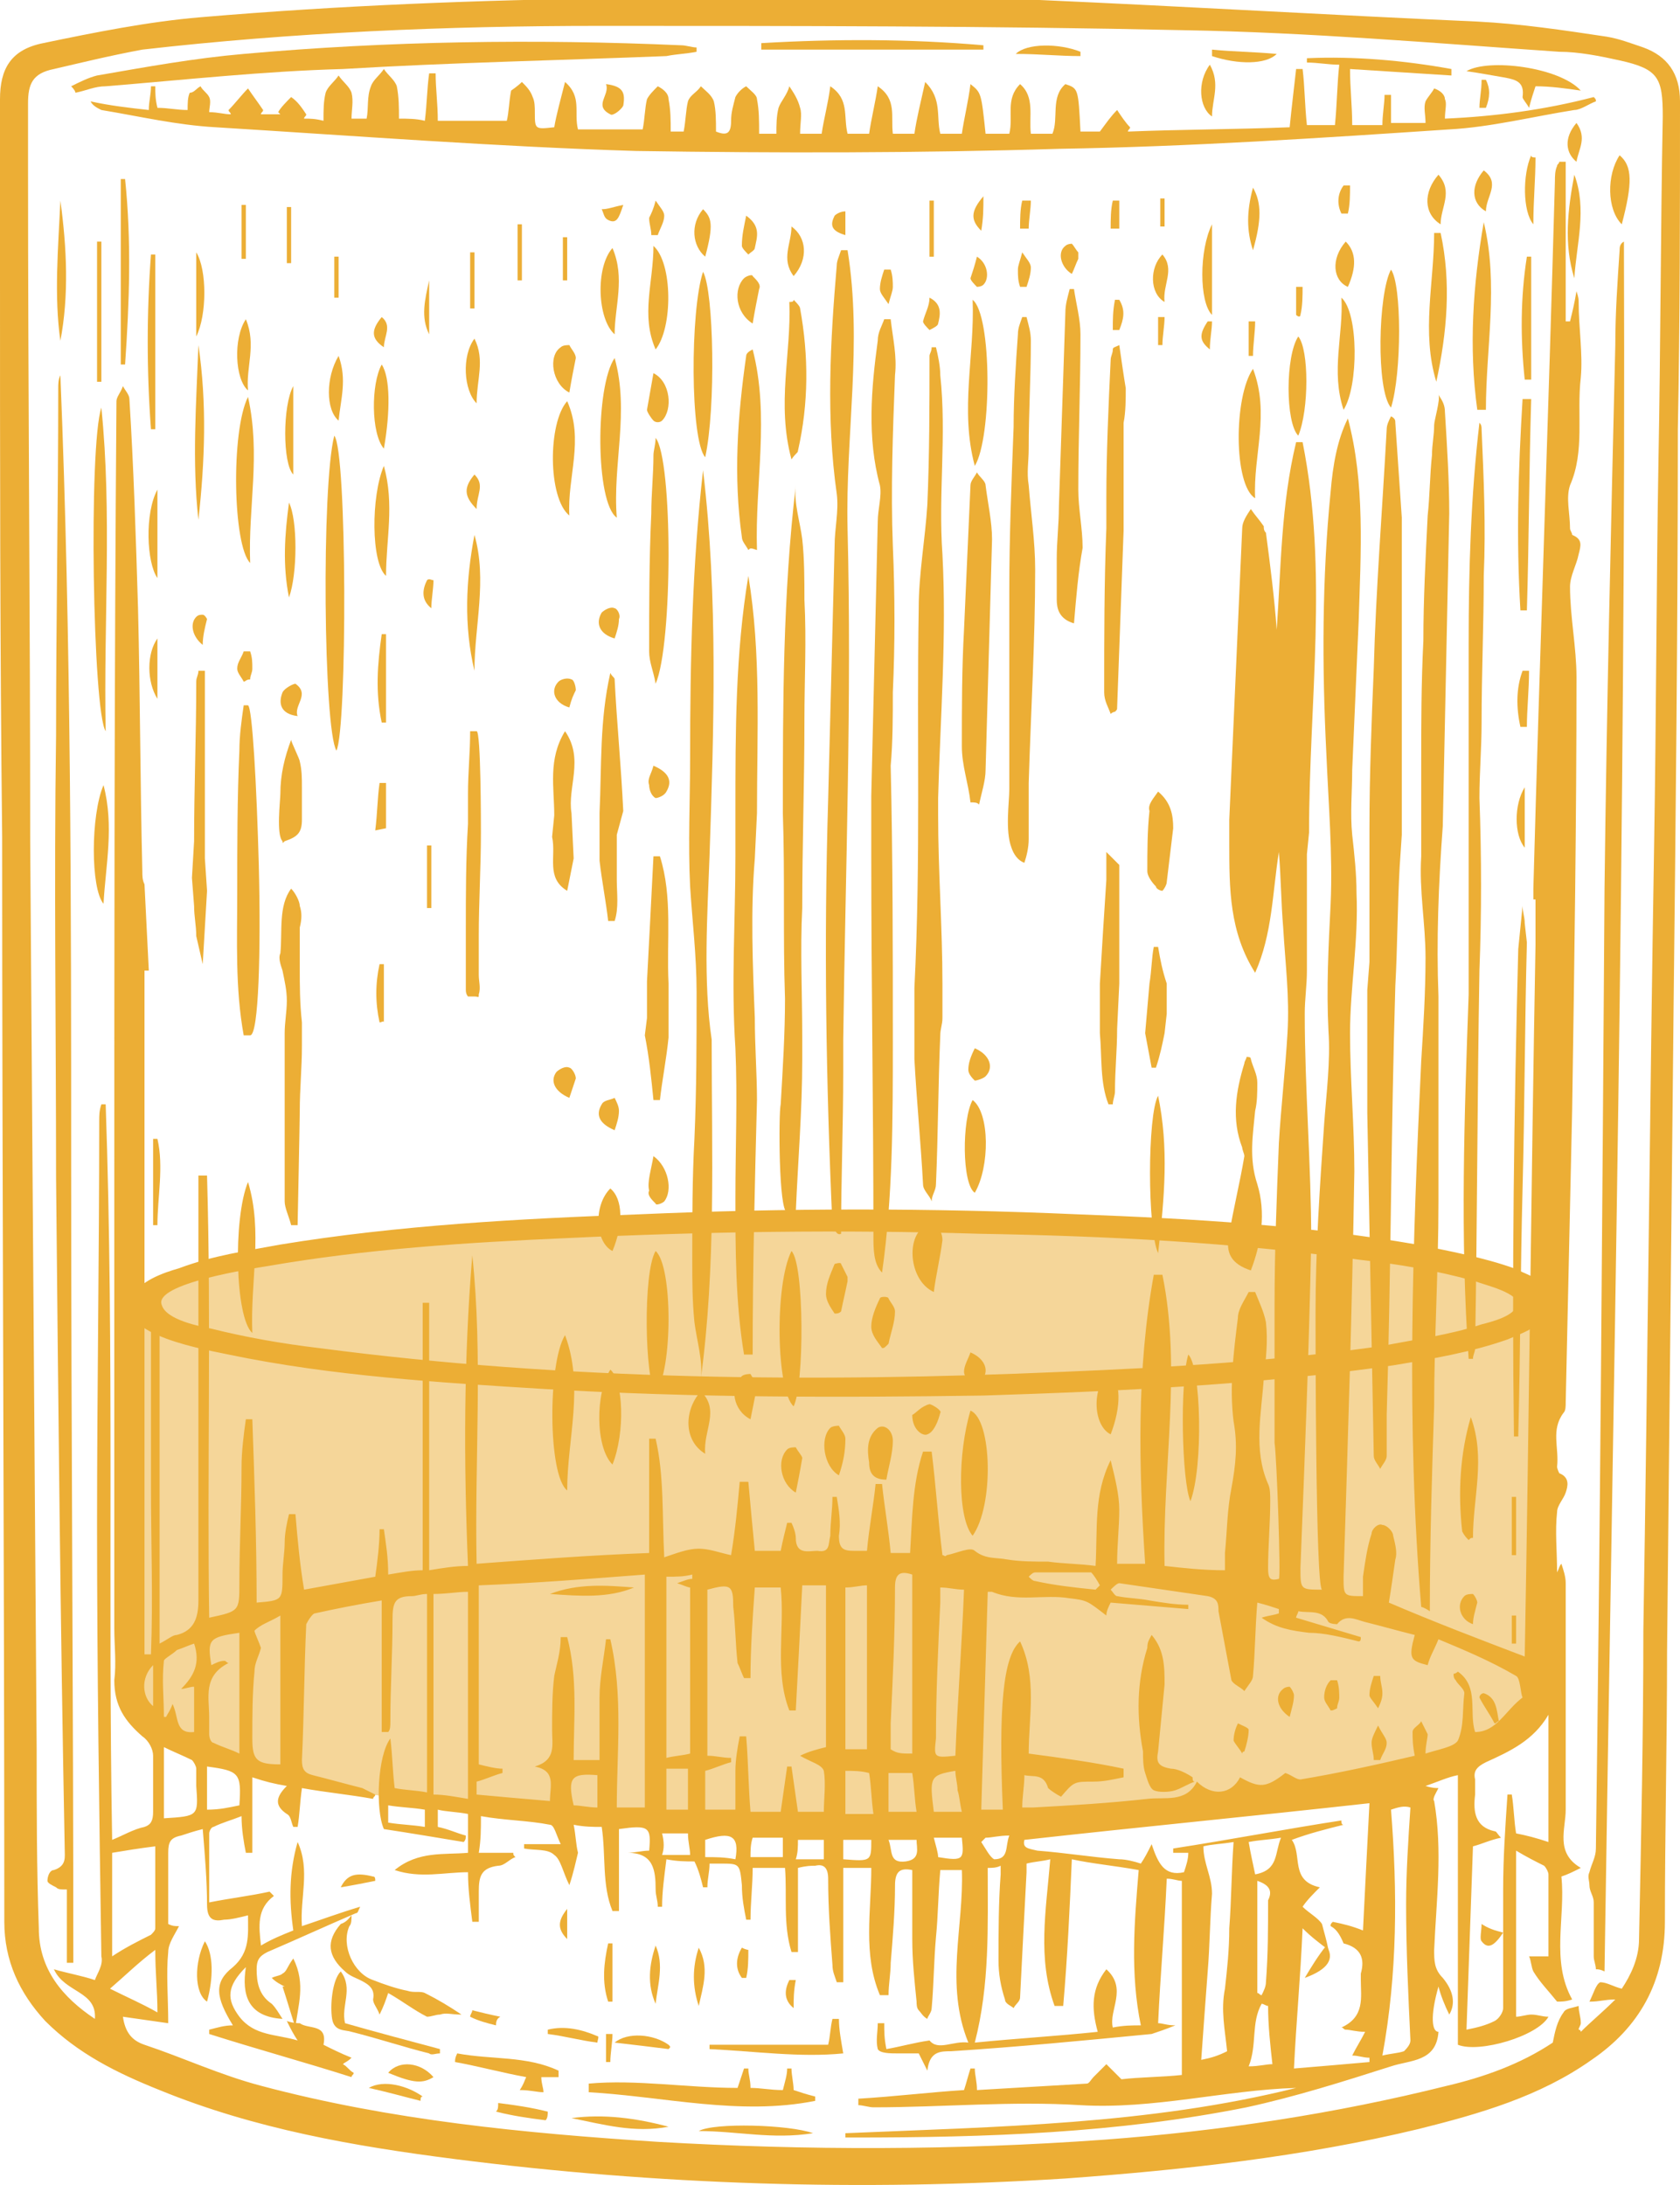 <?xml version="1.0" encoding="utf-8"?>
<!-- Generator: Adobe Illustrator 27.0.1, SVG Export Plug-In . SVG Version: 6.00 Build 0)  -->
<svg version="1.1" id="Layer_1" xmlns="http://www.w3.org/2000/svg" xmlns:xlink="http://www.w3.org/1999/xlink" x="0px" y="0px"
	 viewBox="0 0 77.9 101.3" style="enable-background:new 0 0 77.9 101.3;" xml:space="preserve">
<style type="text/css">
	.st0{opacity:0.5;fill:#ECAE35;}
	.st1{fill:#ECAE35;}
</style>
<polygon class="st0" points="6.7,60.5 6,78.5 7.5,80.4 10.9,81.8 15.8,83 20.9,83.7 30.7,84.3 50.9,84.3 62,83 69.4,80.8 71.8,78.8 
	71.5,59.9 68.1,58.9 59.7,57.6 47.8,56.8 37.1,56.5 27.8,56.7 20,57.4 15.4,57.9 11.2,58.5 7.6,59.8 "/>
<g>
	<g>
		<path class="st1" d="M77.6,47c-0.1,9.9-0.2,19.7-0.3,29.6c0,4.2-0.1,8.3-0.1,12.5c0,2.8-1.2,4.9-3.4,6.4c-2.4,1.7-5.2,2.5-8,3.2
			c-5.4,1.3-10.9,1.9-16.4,2.3c-9.5,0.6-18.9,0.3-28.3-0.9c-4.7-0.6-9.3-1.4-13.7-3.2c-2-0.8-3.8-1.7-5.3-3.2
			c-1.2-1.3-1.9-2.8-1.9-4.6C0.2,72.4,0.1,55.6,0.1,38.8C0,30.1,0,21.3,0,12.5c0-2.6,0-5.2,0-7.9c0-1.4,0.5-2.3,2-2.6
			c2.4-0.5,4.9-1,7.3-1.2c12.9-1.1,25.9-1,38.9-0.8C55,0.3,61.7,0.7,68.5,1c2,0.1,4,0.4,6,0.7c0.6,0.1,1.1,0.3,1.7,0.5
			c1.1,0.4,1.7,1.2,1.7,2.5c0,5.1,0,10.1-0.1,15.2C77.8,28.9,77.7,38,77.6,47z M46.5,83.9c-0.2-4.7,0-7.1,0.8-7.8
			c0.8,1.7,0.4,3.5,0.4,5.2c1.5,0.2,3,0.4,4.4,0.7c0,0.1,0,0.2,0,0.4c-0.5,0.1-0.9,0.2-1.4,0.2c-0.9,0-0.9,0-1.5,0.7
			c-0.2-0.1-0.5-0.3-0.6-0.4c-0.2-0.7-0.7-0.5-1.1-0.6c0,0.5-0.1,1-0.1,1.5c0.2,0,0.3,0,0.5,0c1.8-0.1,3.5-0.2,5.3-0.4
			c0.8-0.1,1.8,0.2,2.3-0.8c0.7,0.7,1.6,0.6,2-0.2c0.9,0.5,1.2,0.5,2.1-0.2c0.3,0.1,0.5,0.3,0.7,0.3c1.8-0.3,3.6-0.7,5.3-1.1
			c-0.1-0.5-0.1-0.8-0.1-1.1c0-0.2,0.3-0.3,0.4-0.5c0.1,0.2,0.2,0.4,0.3,0.6c0,0.2-0.1,0.5-0.1,0.9c0.6-0.2,1.3-0.3,1.5-0.6
			c0.3-0.7,0.2-1.4,0.3-2.2c0-0.2-0.3-0.4-0.4-0.6c-0.1-0.1-0.1-0.2-0.1-0.3c0.1,0,0.2-0.1,0.2-0.1c1,0.7,0.5,1.9,0.8,2.8
			c1,0,1.4-1,2.2-1.6c-0.1-0.2-0.1-0.9-0.3-1c-1.2-0.7-2.4-1.2-3.6-1.7c-0.2,0.5-0.4,0.8-0.5,1.2c-0.8-0.2-0.9-0.3-0.6-1.4
			c-0.8-0.2-1.5-0.4-2.3-0.6c-0.4-0.1-0.9-0.4-1.3,0.1c0,0-0.3,0-0.4-0.1c-0.3-0.6-0.9-0.4-1.4-0.5c0,0.1-0.1,0.2-0.1,0.3
			c1,0.3,2,0.6,3,0.9c0,0.1,0,0.2-0.1,0.2c-0.8-0.2-1.6-0.4-2.3-0.4c-0.8-0.1-1.5-0.2-2.2-0.7c0.3-0.1,0.5-0.1,0.8-0.2
			c0-0.1,0-0.2,0-0.2c-0.3-0.1-0.6-0.2-1-0.3c-0.1,1.2-0.1,2.3-0.2,3.4c0,0.2-0.2,0.4-0.4,0.7c-0.2-0.2-0.5-0.3-0.6-0.5
			c-0.2-1.1-0.4-2.1-0.6-3.2c0-0.3,0-0.6-0.5-0.7c-1.4-0.2-2.7-0.4-4.1-0.6c-0.1,0-0.3,0.2-0.4,0.3c0.1,0.1,0.2,0.3,0.3,0.3
			c0.5,0.1,1,0.1,1.5,0.2c0.6,0.1,1.2,0.2,1.8,0.2c0,0.1,0,0.2,0,0.2c-1.2-0.1-2.4-0.2-3.6-0.3c-0.1,0.2-0.2,0.4-0.2,0.6
			c-0.9-0.7-0.9-0.7-1.7-0.8c-1.2-0.2-2.4,0.2-3.6-0.3c-0.1,0-0.2,0-0.2,0c-0.1,3.4-0.2,6.7-0.3,10.1C45.8,83.9,46.1,83.9,46.5,83.9
			z M26,75.9c0.1,0,0.2,0,0.3,0c0.5,1.9,0.3,3.8,0.3,5.7c0.4,0,0.8,0,1.2,0c0-1,0-1.9,0-2.9c0-0.9,0.2-1.8,0.3-2.7
			c0.1,0,0.2,0,0.2,0c0.6,2.6,0.3,5.2,0.3,7.8c0.5,0,0.8,0,1.3,0c0-3.6,0-7.1,0-10.8c-2.6,0.2-5.1,0.4-7.7,0.5c0,2.9,0,5.6,0,8.3
			c0.4,0.1,0.8,0.2,1.1,0.2c0,0.1,0,0.2,0,0.2c-0.4,0.1-0.8,0.3-1.2,0.4c0,0.2,0,0.4,0,0.6c1.1,0.1,2.2,0.2,3.4,0.3
			c0-0.7,0.3-1.4-0.7-1.6c1-0.3,0.8-1,0.8-1.7c0-0.8,0-1.7,0.1-2.5C25.8,77.2,26,76.6,26,75.9z M31,48.1c-0.1,1-0.3,2-0.4,2.9
			c-0.1,0-0.2,0-0.3,0c-0.1-1-0.2-2-0.4-3l0.1-0.8c0-0.1,0-0.2,0-0.2l0-1.5c0.1-1.9,0.2-3.8,0.3-5.8c0.1,0,0.2,0,0.3,0
			c0.6,1.9,0.3,3.9,0.4,5.9 M61.7,89.3c0-0.1,0-0.1,0.1-0.2c0.5,0.1,0.9,0.2,1.4,0.4c0.1-2,0.2-4,0.3-5.9c-5.4,0.6-10.6,1.1-16,1.7
			c-0.1,0.4,0.2,0.4,0.6,0.5c1.3,0.1,2.5,0.3,3.8,0.4c0.3,0,0.7,0.1,1,0.2c0.2-0.3,0.3-0.5,0.5-0.9c0.3,0.9,0.6,1.5,1.5,1.3
			c0.1-0.3,0.2-0.6,0.2-0.9c-0.3,0-0.5,0-0.7,0c0-0.1,0-0.2,0-0.2c2.6-0.4,5.2-0.9,7.8-1.3c0,0.1,0,0.2,0.1,0.2
			c-0.8,0.2-1.6,0.4-2.4,0.7c0.5,0.7-0.1,1.9,1.3,2.2c-0.3,0.3-0.6,0.6-0.8,0.9c0.3,0.3,0.7,0.5,0.9,0.8c0.1,0.4,0.2,0.7,0.3,1.2
			c-0.4-0.3-0.8-0.6-1.2-1c-0.1,2.3-0.3,4.4-0.4,6.5c1.2-0.1,2.4-0.2,3.5-0.3c0-0.1,0-0.1,0-0.2c-0.3,0-0.5-0.1-0.8-0.1
			c0.2-0.4,0.4-0.7,0.6-1.1c-0.4,0-0.7-0.1-0.9-0.1c-0.1,0-0.1-0.1-0.2-0.1c1.1-0.5,0.9-1.4,0.9-2.2c0-0.1,0-0.2,0-0.3
			c0.2-0.7,0-1.2-0.8-1.4C62.1,89.6,61.9,89.4,61.7,89.3z M36.9,79.3c-0.1,0-0.2,0-0.3,0c-0.7-1.8-0.2-3.8-0.4-5.7
			c-0.4,0-0.7,0-1.2,0c-0.1,1.4-0.2,2.8-0.2,4.2c-0.1,0-0.2,0-0.3,0c-0.1-0.2-0.2-0.5-0.3-0.7c-0.1-0.9-0.1-1.8-0.2-2.6
			c0-1-0.1-1.1-1.2-0.8c0,2.6,0,5.1,0,7.7c0.4,0,0.7,0.1,1.1,0.1c0,0.1,0,0.1,0,0.2c-0.4,0.1-0.8,0.3-1.2,0.4c0,0.6,0,1.2,0,1.8
			c0.5,0,0.9,0,1.4,0c0-0.6,0-1.2,0-1.8c0-0.5,0.1-1.1,0.2-1.6c0.1,0,0.2,0,0.3,0c0.1,1.2,0.1,2.3,0.2,3.5c0.5,0,0.9,0,1.4,0
			c0.1-0.7,0.2-1.4,0.3-2.1c0.1,0,0.1,0,0.2,0c0.1,0.7,0.2,1.4,0.3,2.1c0.4,0,0.7,0,1.2,0c0-0.6,0.1-1.3,0-1.9
			c-0.1-0.3-0.6-0.4-1.1-0.7c0.4-0.2,0.8-0.3,1.2-0.4c0-2.5,0-5,0-7.5c-0.3,0-0.7,0-1.1,0C37.1,75.6,37,77.4,36.9,79.3z M45.8,86.6
			c0,2.7,0.1,5.4-0.6,8.1c2-0.2,3.8-0.3,5.7-0.5c-0.3-1.1-0.3-2,0.4-2.9c1,0.9,0.1,1.9,0.3,2.7c0.5-0.1,0.9-0.1,1.3-0.1
			c-0.5-2.4-0.3-4.8-0.1-7.2c-1.1-0.2-2.2-0.3-3.1-0.5c-0.1,2.3-0.2,4.5-0.4,6.8c-0.1,0-0.3,0-0.4,0c-0.8-2.2-0.4-4.4-0.2-6.8
			c-0.4,0.1-0.7,0.1-1.1,0.2c0,0.2,0,0.3,0,0.4c-0.1,1.9-0.2,3.8-0.3,5.8c0,0.2-0.2,0.3-0.3,0.5c-0.1-0.1-0.4-0.2-0.4-0.4
			c-0.2-0.6-0.3-1.2-0.3-1.8c0-1.3,0-2.7,0.1-4c0-0.1,0-0.2,0-0.4C46.2,86.6,46,86.6,45.8,86.6z M71.8,79.5
			c-0.7,1.2-1.8,1.7-2.9,2.2c-0.4,0.2-0.6,0.4-0.5,0.8c0,0.2,0,0.5,0,0.7c-0.1,0.8,0,1.5,0.9,1.7c0.1,0,0.1,0.1,0.3,0.3
			c-0.5,0.1-0.9,0.3-1.3,0.4c-0.1,2.8-0.2,5.6-0.3,8.5c0.5-0.1,0.9-0.2,1.3-0.4c0.2-0.1,0.4-0.4,0.4-0.6c0-1.8,0-3.7,0-5.5
			c0-1.5,0.1-2.9,0.2-4.4c0.1,0,0.1,0,0.2,0c0.1,0.6,0.1,1.2,0.2,1.8c0.5,0.1,0.9,0.2,1.5,0.4C71.8,83.5,71.8,81.6,71.8,79.5z
			 M20.1,73.9c0,3.1,0,6.2,0,9.3c0.5,0,1,0.1,1.6,0.2c0-3.3,0-6.4,0-9.6C21.2,73.8,20.7,73.9,20.1,73.9z M56.9,95.1
			c-0.1-1-0.3-1.9-0.1-2.9c0.1-0.9,0.2-1.8,0.2-2.8c0.1-1.3,0.1-2.6,0.2-4c-0.6,0.1-1,0.1-1.4,0.2c0,0.8,0.4,1.4,0.4,2.2
			c-0.1,1.2-0.1,2.4-0.2,3.6c-0.1,1.3-0.2,2.7-0.3,4.1C56.2,95.4,56.5,95.3,56.9,95.1z M5.2,85.9c0,1.6,0,3.2,0,4.8
			c0.6-0.4,1.2-0.7,1.8-1c0.1-0.1,0.2-0.2,0.2-0.3c0-1.3,0-2.5,0-3.8C6.4,85.7,5.8,85.8,5.2,85.9z M30.9,73.1c0,2.8,0,5.6,0,8.4
			c0.4-0.1,0.7-0.1,1.1-0.2c0-2.6,0-5.1,0-7.7c-0.1,0-0.3-0.1-0.6-0.2c0.3-0.1,0.5-0.2,0.7-0.2c0-0.1,0-0.1,0-0.2
			C31.7,73.1,31.4,73.1,30.9,73.1z M44.3,81.4c0.1-2.6,0.3-5.1,0.4-7.7c-0.4,0-0.7-0.1-1.1-0.1c0,0.3,0,0.5,0,0.7
			c-0.1,2.1-0.2,4.2-0.2,6.3C43.3,81.5,43.3,81.5,44.3,81.4z M42.3,81.3c0-2.8,0-5.6,0-8.3c-0.6-0.2-0.8,0-0.8,0.6
			c0,2.1-0.1,4.2-0.2,6.3c0,0.4,0,0.8,0,1.2C41.6,81.3,41.8,81.3,42.3,81.3z M12.1,76.4c-0.1,0.4-0.3,0.7-0.3,1.1
			c-0.1,1-0.1,2.1-0.1,3.1c0,1,0.2,1.2,1.3,1.2c0-2.2,0-4.4,0-6.9c-0.5,0.3-0.9,0.4-1.2,0.7C11.8,75.7,12,76.1,12.1,76.4z
			 M39.2,73.6c0,2.5,0,5,0,7.5c0.3,0,0.7,0,1,0c0-2.5,0-5,0-7.6C39.9,73.5,39.6,73.6,39.2,73.6z M64.5,83.9
			c0.3,3.8,0.3,7.6-0.4,11.4c0.4-0.1,0.7-0.1,1-0.2c0.1-0.1,0.3-0.3,0.3-0.5c-0.1-2.1-0.2-4.2-0.2-6.3c0-1.5,0.1-3,0.2-4.5
			C65.1,83.7,64.8,83.8,64.5,83.9z M10.4,77c0.1,0,0.1,0.1,0.2,0.1c-1.2,0.6-0.9,1.6-0.9,2.5c0,0.3,0,0.6,0,0.8
			c0,0.2,0.1,0.4,0.2,0.4c0.4,0.2,0.8,0.3,1.2,0.5c0-1.9,0-3.8,0-5.6c-1.4,0.2-1.5,0.3-1.3,1.5C10,77.1,10.2,77,10.4,77z M9,76.2
			c-0.3,0.1-0.5,0.2-0.8,0.3C8,76.7,7.6,76.9,7.6,77c-0.1,0.9,0,1.7,0,2.6c0,0,0.1,0,0.1,0c0.1-0.2,0.2-0.3,0.3-0.6
			c0.3,0.6,0.1,1.4,1,1.3c0-0.7,0-1.4,0-2.1c-0.2,0-0.4,0.1-0.6,0.1C9,77.7,9.3,77.1,9,76.2z M7.6,84.3c1.6-0.1,1.6-0.1,1.5-1.5
			c0-0.3,0-0.5,0-0.8c0-0.1-0.1-0.3-0.2-0.4c-0.4-0.2-0.9-0.4-1.3-0.6C7.6,82.2,7.6,83.2,7.6,84.3z M5.1,92.2
			c0.8,0.4,1.5,0.7,2.2,1.1c0-1-0.1-1.8-0.1-2.9C6.4,91,5.8,91.6,5.1,92.2z M11.1,83.7c0.1-1.5,0-1.6-1.5-1.8c0,0.7,0,1.3,0,2
			C10.2,83.9,10.6,83.8,11.1,83.7z M58.3,87.2c0,1.8,0,3.5,0,5.2c0.1,0,0.1,0.1,0.2,0.1c0.1-0.2,0.2-0.4,0.2-0.6
			c0.1-1.3,0.1-2.5,0.1-3.8C59,87.7,58.9,87.4,58.3,87.2z M39.2,82.1c0,0.7,0,1.3,0,2c0.4,0,0.8,0,1.3,0c-0.1-0.7-0.1-1.3-0.2-1.9
			C39.9,82.1,39.6,82.1,39.2,82.1z M41.2,82.2c0,0.6,0,1.2,0,1.8c0.4,0,0.9,0,1.3,0c-0.1-0.6-0.1-1.2-0.2-1.8
			C41.9,82.2,41.6,82.2,41.2,82.2z M58.8,93c-0.1,0-0.2-0.1-0.3-0.1c-0.5,0.9-0.2,1.9-0.6,2.9c0.5,0,0.8-0.1,1.1-0.1
			C58.9,94.8,58.8,93.9,58.8,93z M44.6,84c-0.1-0.4-0.1-0.7-0.2-1c0-0.3-0.1-0.6-0.1-0.9c-1.2,0.2-1.2,0.3-1,1.9
			C43.7,84,44.1,84,44.6,84z M30.9,82c0,0.7,0,1.3,0,1.9c0.4,0,0.7,0,1,0c0-0.6,0-1.2,0-1.9C31.6,82,31.3,82,30.9,82z M50.8,73.7
			c0.1-0.1,0.1-0.1,0.2-0.2c-0.1-0.2-0.3-0.5-0.4-0.6c-0.9,0-1.7,0-2.6,0c-0.1,0-0.2,0.1-0.3,0.2c0.1,0.1,0.2,0.2,0.3,0.2
			C48.9,73.5,49.8,73.6,50.8,73.7z M27.7,82.3c-1.2-0.1-1.4,0.1-1.1,1.4c0.3,0,0.7,0.1,1.1,0.1C27.7,83.3,27.7,82.8,27.7,82.3z
			 M59.4,85.2c-0.6,0.1-1,0.1-1.5,0.2c0.1,0.6,0.2,1,0.3,1.5C59.3,86.7,59.1,85.9,59.4,85.2z M34.8,86.1c0.5,0,1,0,1.5,0
			c0-0.3,0-0.6,0-0.9c-0.5,0-0.9,0-1.4,0C34.8,85.5,34.8,85.8,34.8,86.1z M32.7,86.1c0.5,0,0.9,0,1.4,0.1c0.2-1.1-0.2-1.3-1.4-0.9
			C32.7,85.5,32.7,85.7,32.7,86.1z M19.7,83.9c-0.6-0.1-1.1-0.1-1.7-0.2c0,0.3,0,0.6,0,0.8c0.6,0.1,1.1,0.1,1.7,0.2
			C19.7,84.4,19.7,84.2,19.7,83.9z M30.7,86c0.5,0,0.9,0,1.3,0c0-0.3-0.1-0.6-0.1-1c-0.4,0-0.8,0-1.2,0C30.8,85.4,30.8,85.7,30.7,86
			z M39.1,86.2c1.3,0.1,1.3,0.1,1.3-0.9c-0.4,0-0.8,0-1.3,0C39.1,85.6,39.1,85.9,39.1,86.2z M38.2,86.2c0-0.3,0-0.6,0-0.9
			c-0.4,0-0.8,0-1.2,0c0,0.3,0,0.6-0.1,0.9C37.4,86.2,37.8,86.2,38.2,86.2z M44.6,85.2c-0.4,0-0.8,0-1.3,0c0.1,0.4,0.2,0.7,0.2,0.9
			C44.7,86.3,44.7,86.2,44.6,85.2z M41.2,85.3c0.2,0.5,0,1.1,0.8,1c0.7-0.1,0.5-0.6,0.5-1C42,85.3,41.6,85.3,41.2,85.3z M46.8,85.1
			c-0.5,0-0.8,0.1-1.1,0.1c-0.1,0.1-0.1,0.1-0.2,0.2c0.2,0.3,0.4,0.7,0.6,0.8C46.8,86.2,46.6,85.6,46.8,85.1z M38.3,39.1
			c0,0,0-0.4,0-0.4 M34.1,38.8 M66.7,45.8 M26.7,39.5 M7.1,77.2c-0.6,0.6-0.5,1.5,0,1.9C7.1,78.5,7.1,77.9,7.1,77.2z M35,38.8
			 M36.2,38.4 M13,44.2c0.1-1-0.1-2.2,0.5-3c0.2,0.2,0.4,0.6,0.4,0.8c0.1,0.3,0.1,0.6,0,1c0,0.6,0,1.3,0,1.9c0,0.8,0,1.6,0.1,2.5
			c0,0.2,0,0.4,0,0.6c0,0.2,0,0.3,0,0.5c0,1-0.1,2-0.1,3c0,0.4-0.1,5.3-0.1,5.3c-0.1,0-0.2,0-0.3,0c-0.1-0.4-0.3-0.8-0.3-1.1
			c0-2.6,0-5.2,0-7.8c0-0.5,0.1-1,0.1-1.5c0-0.5-0.1-0.9-0.2-1.4C13,44.7,12.9,44.4,13,44.2z M10.9,40.3 M9.5,43l-0.1,1.7l-0.3-1.3
			C9.1,42.9,9,42.5,9,42l-0.1-1.3L9,39c0-2.5,0.1-4.9,0.1-7.4c0-0.2,0.1-0.3,0.1-0.5c0.1,0,0.2,0,0.3,0c0,2.9,0,5.8,0,8.7l0.1,1.5
			L9.5,43z M17.4,38.5c0.1-0.8,0.1-1.5,0.2-2.2c0.1,0,0.2,0,0.3,0c0,0.7,0,1.4,0,2.1L17.4,38.5z M13.1,39c-0.3-0.3-0.1-1.9-0.1-2.2
			c0-0.9,0.2-1.7,0.5-2.5c0,0.1,0.4,0.9,0.4,1c0.1,0.4,0.1,0.8,0.1,1.2c0,0.5,0,1,0,1.5c0,0.6-0.2,0.8-0.8,1
			C13.1,39.1,13.1,39.1,13.1,39z M12,40.1c0.1,3.9,0,7.9-0.4,7.9c-0.1,0-0.2,0-0.3,0c-0.4-2.2-0.3-4.4-0.3-6.6c0-2.2,0-4.4,0.1-6.6
			c0-0.7,0.1-1.4,0.2-2.1c0.1,0,0.1,0,0.2,0C11.7,32.8,11.9,36.4,12,40.1z M20,39.2c0,1,0,1.9,0,2.9c-0.1,0-0.2,0-0.2,0
			c0-0.9,0-1.9,0-2.9L20,39.2z M21.7,46.2c0,0-0.1-0.1-0.1-0.3c0-0.2,0-0.4,0-0.7c0-0.7,0-1.4,0-2.1c0-1.6,0-3.3,0.1-4.9
			c0-0.5,0-0.9,0-1.4c0-1,0.1-1.9,0.1-2.9c0.1,0,0.2,0,0.3,0c0.2,0,0.2,4.3,0.2,4.7c0,1.6-0.1,3.2-0.1,4.8c0,0.6,0,1.2,0,1.8
			c0,0.3,0.1,0.6,0,0.9c0,0.2,0,0.1-0.2,0.1C21.9,46.2,21.8,46.2,21.7,46.2z M26.6,39.8c-0.1,0.5-0.2,1-0.3,1.5
			c-1-0.6-0.5-1.6-0.7-2.5l0.1-1c0-1.3-0.3-2.6,0.5-3.9c0.9,1.3,0.1,2.6,0.3,3.8L26.6,39.8z M28.6,38.7c0,0.8,0,1.4,0,2.1
			c0,0.6,0.1,1.3-0.1,1.9c-0.1,0-0.2,0-0.3,0c-0.1-0.9-0.3-1.9-0.4-2.8l0-2.2c0.1-2.2,0-4.3,0.5-6.5c0.1,0.2,0.2,0.2,0.2,0.3
			c0.1,2,0.3,4,0.4,6.1L28.6,38.7z M32.9,39.7c-0.1,2.7-0.3,5.8,0.1,8.5c0,5.3,0.2,10.5-0.5,15.7c0.1-0.8-0.2-1.8-0.3-2.6
			c-0.1-1-0.1-1.9-0.1-2.9c0-1.9,0-3.8,0.1-5.6c0.1-2.3,0.1-4.5,0.1-6.8c0-1.7-0.2-3.3-0.3-4.9c-0.1-2,0-4,0-6
			c0-4.5,0.1-8.9,0.6-13.3C33.3,27.7,33.1,33.7,32.9,39.7z M37.2,48.1c0,0.3,0,0.6,0,1c0,2.4-0.2,4.7-0.3,7.1c-0.1,0-0.3,0-0.4,0
			c-0.4,0-0.4-4.6-0.3-5c0.1-1.7,0.2-3.3,0.2-4.9c-0.1-2.9,0-5.7-0.1-8.6c0-5.1,0-10.1,0.6-15.2c-0.1,0.8,0.2,1.7,0.3,2.5
			c0.1,0.9,0.1,1.9,0.1,2.8c0.1,1.9,0,3.7,0,5.6c0,2.9-0.1,5.8-0.1,8.7C37.1,44,37.2,46.1,37.2,48.1z M39.1,48.2c0,0.5,0,1,0,1.5
			c0,2.5-0.1,5-0.1,7.5c-0.2,0.1-0.3-0.2-0.4-0.4c-0.3-6.6-0.4-13.1-0.2-19.7c0.1-3.9,0.2-7.8,0.3-11.8c0-0.8,0.2-1.6,0.1-2.4
			c-0.5-3.5-0.3-7.1,0-10.6c0-0.2,0.1-0.4,0.2-0.7c0.1,0,0.2,0,0.3,0c0.7,4.3-0.1,8.6,0,12.9C39.5,32.5,39.2,40.4,39.1,48.2z
			 M41.4,48.3c0,3.6,0,7.2-0.5,10.7c-0.4-0.4-0.4-1.1-0.4-1.7c0-5.9-0.1-11.7-0.1-17.6l0-2.1c0-0.3,0-0.5,0-0.7
			c0.1-4.2,0.2-8.5,0.3-12.7c0-0.6,0.2-1.2,0.1-1.7c-0.6-2.2-0.4-4.5-0.1-6.7c0-0.4,0.2-0.7,0.3-1c0.1,0,0.2,0,0.3,0
			c0.1,0.9,0.3,1.7,0.2,2.6c-0.1,2.6-0.2,5.3-0.1,7.9c0.1,2.3,0.1,4.6,0,6.8c0,1.1,0,2.3-0.1,3.4C41.4,39.8,41.4,44,41.4,48.3z
			 M43.7,47.2c0,0.3-0.1,0.5-0.1,0.8c-0.1,2.3-0.1,4.6-0.2,6.9c0,0.3-0.2,0.5-0.2,0.8c-0.1-0.3-0.4-0.5-0.4-0.8
			c-0.1-1.9-0.3-3.9-0.4-5.8c0-0.3,0-0.5,0-0.8c0,0,0-2.5,0-2.5c0.3-5.9,0.1-11.7,0.2-17.6c0-1.6,0.3-3.2,0.4-4.8
			c0.1-2.3,0.1-4.6,0.1-6.9c0-0.1,0.1-0.2,0.1-0.4c0.1,0,0.1,0,0.2,0c0.1,0.4,0.2,0.9,0.2,1.3c0.3,2.8-0.1,5.5,0.1,8.3
			c0.2,3.8-0.1,7.6-0.2,11.3c0,0.2,0,0.5,0,0.8c0,2.6,0.2,5.2,0.2,7.8L43.7,47.2z M53.4,46.9 M54.1,46.8c0,0.1,0,0.1,0,0.2l-0.1,0.9
			c-0.1,0.5-0.2,1-0.4,1.6c-0.1,0-0.2,0-0.2,0c-0.1-0.5-0.2-1.1-0.3-1.6l0.2-2.3c0.1-0.6,0.1-1.2,0.2-1.7c0.1,0,0.2,0,0.2,0
			c0.1,0.6,0.2,1.1,0.4,1.7L54.1,46.8z M51.9,40.1c0,1.8,0,3.6,0,5.5l-0.1,2.1c0,1-0.1,1.9-0.1,2.9c0,0.2-0.1,0.4-0.1,0.6
			c-0.1,0-0.1,0-0.2,0c-0.4-1-0.3-2.2-0.4-3.3l0-2.3c0.1-1.7,0.2-3.3,0.3-4.8c0-0.4,0-0.8,0-1.3L51.9,40.1z M46.9,39.3
			c-0.3-0.8-0.1-2.1-0.1-2.7c0-1,0-2,0-3.1c0-2,0-4.1,0-6.1c0-2.5,0.1-5,0.2-7.6c0-1.4,0.1-2.9,0.2-4.3c0-0.3,0.1-0.5,0.2-0.8
			c0.1,0,0.1,0,0.2,0c0.1,0.4,0.2,0.7,0.2,1.1c0,1.7-0.1,3.3-0.1,5c0,0.6-0.1,1.1,0,1.7c0.1,1.3,0.3,2.6,0.3,3.9
			c0,3.3-0.2,6.6-0.3,9.9c0,0.9,0,1.7,0,2.6c0,0.4-0.1,0.8-0.2,1.1C47.2,39.9,47,39.6,46.9,39.3z M35,47.2c0,1.3,0.1,2.6,0.1,3.8
			c-0.1,3.9-0.2,7.8-0.2,11.8c-0.1,0-0.3,0-0.4,0c-0.4-2.4-0.4-4.9-0.4-7.3c0-2.3,0.1-4.6,0-6.9c-0.2-3,0-5.9,0-8.9c0,0,0-2.1,0-2.1
			c0-3.7,0-7.3,0.6-10.9c0.6,3.6,0.4,7.3,0.4,11c0,0-0.1,2.1-0.1,2.1C34.8,42.2,34.9,44.7,35,47.2z M32.3,47.3c0-0.1,0-0.2,0-0.2
			 M31,47c0,0.1,0,0.2,0,0.3 M64.7,45.7c-0.2,6.6-0.2,13.3-0.4,19.9c0,0.6,0,1.3,0,1.9c0,0.2-0.2,0.4-0.3,0.6
			c-0.1-0.2-0.3-0.4-0.3-0.6c-0.1-5.3-0.2-10.6-0.3-15.9c0-1.9,0-3.8,0-5.7l0.1-1.3c0-1.4,0-2.7,0-4.1l0-1.4c0-0.3,0-0.5,0-0.7
			c0-2.5,0.1-5,0.2-7.4c0.1-3.7,0.4-7.4,0.6-11.1c0-0.2,0.1-0.4,0.2-0.6c0.2,0.1,0.2,0.2,0.2,0.3c0.1,1.5,0.2,2.9,0.3,4.4
			c0,4.9,0,9.8,0,14.7c0,0-0.1,1.5-0.1,1.5C64.8,42,64.8,43.9,64.7,45.7z M66.7,46.2c0,3.2,0,6.4,0,9.5c0,3.2-0.2,6.4-0.2,9.5
			c-0.1,3.1-0.2,6.2-0.2,9.5c-0.3-0.2-0.4-0.2-0.4-0.2c-0.7-8.4-0.4-16.9,0-25.3c0.1-1.6,0.2-3.2,0.2-4.8c0-1.6-0.3-3.1-0.2-4.7
			c0-1.4,0-2.8,0-4.2c0-1.9,0-3.8,0.1-5.8c0-1.9,0.1-3.8,0.2-5.8c0.1-0.9,0.1-1.9,0.2-2.8c0-0.5,0.1-0.9,0.1-1.4
			c0-0.2,0.3-1.2,0.2-1.4c0.2,0.3,0.3,0.5,0.3,0.8c0.1,1.6,0.2,3.2,0.2,4.7c-0.1,4.8-0.2,9.7-0.3,14.5C66.7,41,66.6,43.6,66.7,46.2z
			 M68.6,45c-0.1,5.8-0.1,11.6-0.2,17.4c0,0,0,0.1,0,0.1c0,0.2-0.1,0.3-0.1,0.5c-0.1,0-0.2,0-0.2,0c-0.4-5.6-0.2-11.3,0-16.9l0-2.2
			c0-0.9,0-1.7,0-2.6l0-1.3c0-3.4,0-6.8,0-10.2c0-3.4,0.1-6.8,0.5-10.2c0.1,0.1,0.1,0.2,0.1,0.3c0.1,2.3,0.2,4.5,0.1,6.8
			c0,2.3-0.1,4.5-0.1,6.8c0,1.2-0.1,2.3-0.1,3.5C68.7,39.7,68.7,42.4,68.6,45z M70.8,43.7c-0.1,3.8-0.1,7.6-0.2,11.4
			c-0.1,3.8-0.1,7.6-0.2,11.5c-0.1,0-0.2,0-0.2,0c-0.1-7.5,0-15,0.2-22.6l0.2-2c0,0.3,0.1,0.5,0.1,0.8L70.8,43.7z M71.1,41.7l0-0.5
			c0.3-11,0.7-21.9,1-32.8c0-0.2,0-0.5,0.1-0.7c0-0.1,0.1-0.1,0.1-0.2c0,0,0,0,0.1,0c0,0,0,0,0.2,0c0,2.4,0,4.9,0,7.4
			c0.1,0,0.1,0,0.2,0c0.1-0.4,0.2-0.8,0.3-1.4c0.1,0.3,0.1,0.4,0.1,0.5c0,1.2,0.2,2.4,0.1,3.5c-0.2,1.7,0.2,3.4-0.5,5
			c-0.2,0.6,0,1.3,0,2c0,0.1,0.1,0.2,0.1,0.3c0.5,0.2,0.4,0.5,0.3,0.9c-0.1,0.5-0.4,1-0.4,1.5c0,1.4,0.3,2.8,0.3,4.2
			c0,6.7-0.1,13.3-0.2,20c-0.1,4.5-0.2,9.1-0.3,13.6c0,0.2,0,0.4-0.1,0.5c-0.6,0.8-0.2,1.6-0.3,2.5c0,0.1,0.1,0.3,0.1,0.3
			c0.5,0.2,0.4,0.6,0.3,0.9c-0.1,0.3-0.4,0.6-0.4,0.9c-0.1,0.9,0,1.8,0,2.8c0.1-0.2,0.1-0.3,0.2-0.4c0.1,0.3,0.2,0.6,0.2,0.9
			c0,3.5,0,7,0,10.5c0,0.9-0.5,2,0.7,2.7c-0.4,0.2-0.6,0.3-0.9,0.4c0.2,1.9-0.5,3.9,0.5,5.7c-0.3,0.1-0.5,0.1-0.7,0.1
			c-0.4-0.5-0.8-0.9-1.1-1.4c-0.1-0.2-0.1-0.5-0.2-0.7c0.2,0,0.5,0,0.7,0c0.1,0,0.1,0,0.2,0c0-1.3,0-2.5,0-3.8
			c0-0.1-0.1-0.3-0.2-0.4c-0.4-0.2-0.8-0.4-1.3-0.7c0,2.6,0,5.1,0,7.7c0.2,0,0.5-0.1,0.7-0.1c0.3,0,0.5,0.1,0.8,0.1
			c-0.5,0.9-3.2,1.7-4.2,1.3c0-4.1,0-8.3,0-12.5c-0.5,0.1-0.9,0.3-1.5,0.5c0.3,0.1,0.5,0.1,0.6,0.1c-0.1,0.2-0.3,0.5-0.2,0.6
			c0.4,2.3,0.1,4.6,0,6.9c0,0.5,0,0.9,0.4,1.3c0.5,0.6,0.6,1.2,0.3,1.7c-0.2-0.4-0.4-0.9-0.5-1.3c-0.4,1.4-0.3,2.1,0,2.1
			c-0.1,1.4-1.3,1.3-2.2,1.6c-2.2,0.7-4.4,1.4-6.7,1.9c-6,1.2-12.1,1.4-18.2,1.4c-0.1,0-0.2,0-0.4,0c0-0.1,0-0.1,0-0.2
			c7-0.3,14.1-0.4,20.9-2.1c-3.3,0.1-6.6,1-10,0.8c-3.2-0.2-6.4,0.1-9.6,0.1c-0.2,0-0.5-0.1-0.7-0.1c0-0.1,0-0.2,0-0.3
			c1.7-0.1,3.3-0.3,4.9-0.4c0.1-0.3,0.2-0.7,0.3-1c0.1,0,0.1,0,0.2,0c0,0.3,0.1,0.6,0.1,1c1.7-0.1,3.4-0.2,5.1-0.3
			c0.1,0,0.2-0.2,0.3-0.3c0.2-0.2,0.4-0.4,0.6-0.6c0.2,0.2,0.4,0.4,0.7,0.7c0.8-0.1,1.9-0.1,2.8-0.2c0-3,0-6,0-9
			c-0.2,0-0.4-0.1-0.7-0.1c-0.1,2.3-0.3,4.5-0.4,6.7c0.2,0,0.4,0.1,0.8,0.1c-0.5,0.2-0.8,0.3-1.1,0.4c-3.1,0.3-6.2,0.6-9.3,0.8
			c-0.5,0-1,0-1.1,0.9c-0.2-0.4-0.3-0.6-0.4-0.8c-0.3,0-0.6,0-1,0c-0.3,0-0.8,0-0.9-0.2c-0.1-0.4,0-0.8,0-1.2c0.1,0,0.2,0,0.3,0
			c0,0.4,0,0.7,0.1,1.2c0.6-0.1,1.3-0.3,2-0.4c0.4,0.5,1.1,0,1.8,0.1c-1.1-2.7-0.2-5.4-0.3-8c-0.4,0-0.7,0-1,0
			c-0.1,1.1-0.1,2.1-0.2,3.1c-0.1,1.1-0.1,2.2-0.2,3.3c0,0.2-0.2,0.4-0.2,0.5c-0.2-0.1-0.3-0.3-0.4-0.4c-0.1-0.1-0.1-0.3-0.1-0.4
			c-0.1-1-0.2-1.9-0.2-2.9c0-1.1,0-2.1,0-3.2c-0.5-0.1-0.8,0-0.8,0.7c0,1.2-0.1,2.4-0.2,3.6c0,0.5-0.1,1-0.1,1.5c-0.1,0-0.2,0-0.4,0
			c-0.8-1.9-0.4-3.9-0.4-5.9c-0.4,0-0.8,0-1.3,0c0,1.8,0,3.5,0,5.3c-0.1,0-0.2,0-0.3,0c-0.1-0.3-0.2-0.5-0.2-0.8
			c-0.1-1.3-0.2-2.6-0.2-4c0-0.5-0.2-0.7-0.6-0.6c-0.2,0-0.4,0-0.8,0.1c0,1.3,0,2.6,0,3.9c-0.1,0-0.2,0-0.3,0
			c-0.4-1.3-0.2-2.6-0.3-3.9c-0.5,0-1,0-1.5,0c0,0.8-0.1,1.6-0.1,2.4c-0.1,0-0.2,0-0.2,0c-0.1-0.5-0.2-1-0.2-1.6c-0.1-1-0.1-1-1-1
			c-0.2,0-0.3,0-0.5,0c0,0.4-0.1,0.7-0.1,1.1c-0.1,0-0.2,0-0.2,0c-0.1-0.4-0.2-0.8-0.4-1.2c-0.4,0-0.8,0-1.3-0.1
			c-0.1,0.8-0.2,1.5-0.2,2.2c-0.1,0-0.1,0-0.2,0c0-0.3-0.1-0.5-0.1-0.8c0-0.9-0.1-1.7-1.3-1.7c0.3,0,0.7-0.1,1-0.1
			c0.1-1.1,0-1.2-1.4-1c0,1.2,0,2.5,0,3.8c-0.1,0-0.2,0-0.3,0c-0.5-1.2-0.3-2.6-0.5-3.9c-0.4,0-0.8,0-1.3-0.1
			c0.1,0.5,0.1,0.9,0.2,1.3c-0.1,0.4-0.2,0.9-0.4,1.5c-0.3-0.6-0.4-1.2-0.7-1.4c-0.3-0.3-0.9-0.2-1.4-0.3c0-0.1,0-0.1,0-0.2
			c0.5,0,1,0,1.7,0c-0.2-0.4-0.3-0.9-0.5-0.9c-1-0.2-2.1-0.2-3.2-0.4c0,0.6,0,1.1-0.1,1.7c0.6,0,1.1,0,1.6,0c0,0.1,0,0.1,0.1,0.2
			c-0.3,0.1-0.5,0.4-0.8,0.4c-0.8,0.1-0.9,0.5-0.9,1.2c0,0.5,0,0.9,0,1.4c-0.1,0-0.2,0-0.3,0c-0.1-0.8-0.2-1.5-0.2-2.3
			c-1.1,0-2.2,0.3-3.4-0.1c1.1-0.9,2.3-0.7,3.4-0.8c0-0.6,0-1.2,0-1.8c-0.5-0.1-1-0.1-1.4-0.2c0,0.3,0,0.6,0,0.8
			c0.5,0.1,0.9,0.3,1.3,0.4c0,0.1,0,0.2-0.1,0.3c-1.2-0.2-2.4-0.4-3.7-0.6c-0.4-0.9-0.3-3.4,0.3-4.2c0.1,0.8,0.1,1.5,0.2,2.3
			c0.5,0.1,1,0.1,1.5,0.2c0-3.1,0-6.1,0-9.2c-0.3,0-0.5,0.1-0.7,0.1c-0.8,0-0.9,0.3-0.9,1.1c0,1.6-0.1,3.1-0.1,4.7
			c0,0.2,0,0.4-0.1,0.5c-0.1,0-0.2,0-0.3,0c0-2,0-4,0-6.1c-1.2,0.2-2.2,0.4-3.1,0.6c-0.1,0-0.3,0.3-0.4,0.5
			c-0.1,2.1-0.1,4.2-0.2,6.3c0,0.4,0.1,0.6,0.5,0.7c0.8,0.2,1.5,0.4,2.3,0.6c0.2,0.1,0.4,0.2,0.6,0.3c0,0.1-0.1,0.1-0.1,0.2
			c-1.1-0.2-2.2-0.3-3.3-0.5c-0.1,0.7-0.1,1.2-0.2,1.8c-0.1,0-0.1,0-0.2,0c-0.1-0.2-0.1-0.5-0.3-0.6c-0.6-0.4-0.5-0.8,0-1.3
			c-0.6-0.1-1-0.2-1.6-0.4c0,1.2,0,2.4,0,3.5c-0.1,0-0.2,0-0.3,0c-0.1-0.5-0.2-1.1-0.2-1.7c-0.5,0.2-0.9,0.3-1.3,0.5
			c-0.1,0-0.2,0.2-0.2,0.3c0,1.1,0,2.1,0,3.2c1-0.2,1.9-0.3,2.8-0.5c0.1,0.1,0.1,0.1,0.2,0.2c-0.8,0.6-0.7,1.4-0.6,2.3
			c0.5-0.3,1-0.5,1.5-0.7c-0.2-1.4-0.2-2.7,0.2-4.1c0.6,1.3,0.1,2.6,0.2,3.9c0.9-0.3,1.7-0.6,2.7-0.9c-0.1,0.2-0.1,0.3-0.2,0.3
			c-1.4,0.6-2.7,1.2-4.1,1.8c-0.4,0.2-0.5,0.4-0.5,0.8c0,0.6,0.1,1.2,0.7,1.6c0.2,0.2,0.3,0.4,0.5,0.7c-1.6-0.1-1.9-1.1-1.7-2.4
			c-0.9,0.9-0.9,1.5-0.3,2.3c0.7,0.9,1.7,0.8,2.7,1.1c-0.2-0.3-0.3-0.5-0.5-0.9c0.3,0.1,0.5,0.1,0.6,0.1c0.4,0.3,1.3,0,1.1,1
			c0.4,0.2,0.8,0.4,1.3,0.6c-0.2,0.2-0.3,0.2-0.4,0.3c0.2,0.1,0.3,0.3,0.5,0.4c0,0.1-0.1,0.1-0.1,0.2c-2.2-0.7-4.4-1.3-6.6-2
			c0-0.1,0-0.2,0-0.2c0.4-0.1,0.7-0.2,1.1-0.2c-0.8-1.3-0.9-2,0-2.7c0.8-0.7,0.7-1.5,0.7-2.4c-0.4,0.1-0.8,0.2-1.1,0.2
			c-0.5,0.1-0.8,0-0.8-0.7c0-1.1-0.1-2.3-0.2-3.5c-0.4,0.1-0.7,0.2-1,0.3c-0.5,0.1-0.6,0.3-0.6,0.8c0,1.1,0,2.2,0,3.3
			c0.2,0.1,0.3,0.1,0.5,0.1c-0.2,0.4-0.5,0.8-0.5,1.2c-0.1,1,0,2.1,0,3.3c-0.7-0.1-1.4-0.2-2.1-0.3c0.1,0.7,0.4,1.1,1,1.3
			c1.8,0.6,3.5,1.4,5.4,1.9c6,1.6,12.2,2.2,18.4,2.6c6.9,0.4,13.8,0.4,20.7-0.1c5.4-0.4,10.7-1.2,15.9-2.5c1.7-0.4,3.4-1,4.9-2
			c0.1-0.5,0.2-1,0.5-1.4c0.1-0.2,0.4-0.2,0.7-0.3c0,0.3,0.1,0.5,0.1,0.8c0,0.1-0.1,0.2-0.1,0.3c0,0,0.1,0,0.1,0.1
			c0.5-0.5,1-0.9,1.6-1.5c-0.5,0-0.7,0.1-1.2,0.1c0.2-0.4,0.3-0.8,0.5-0.9c0.3,0,0.6,0.2,1,0.3c0.4-0.6,0.8-1.4,0.8-2.3
			c0.1-4.8,0.2-9.5,0.2-14.3c0.2-12.2,0.3-24.4,0.5-36.5c0.1-5.9,0.1-11.8,0.2-17.7c0.1-5.3,0.1-10.7,0.2-16c0-1.8-0.2-2.2-2-2.6
			c-0.9-0.2-1.9-0.4-2.8-0.4c-5.8-0.4-11.6-0.9-17.4-1c-9-0.2-18.1-0.2-27.1-0.2c-7.1,0-14.2,0.3-21.2,1.1C5,2.6,3.8,2.9,2.5,3.2
			c-1,0.2-1.2,0.7-1.2,1.6c0,1,0,1.9,0,2.9C1.3,18.2,1.4,28.6,1.4,39c0.1,14,0.2,28.1,0.3,42.1c0,2.8,0,5.5,0.1,8.3
			c0,1.9,1.1,3.2,2.6,4.2c0.1-1.3-1.4-1.2-1.9-2.3c0.7,0.2,1.3,0.3,1.9,0.5c0.1-0.3,0.4-0.7,0.3-1.1c-0.1-6.7-0.2-13.3-0.2-20
			c0-6.2,0.1-12.4,0.1-18.7c0-0.3,0-0.5,0.1-0.8c0.1,0,0.1,0,0.2,0C5.3,62.7,5,74,5.2,85.3c0.5-0.2,1-0.5,1.5-0.6
			C7,84.6,7.1,84.4,7.1,84c0-0.9,0-1.8,0-2.6c0-0.3-0.2-0.7-0.5-0.9c-0.8-0.7-1.3-1.4-1.3-2.6c0.1-0.8,0-1.6,0-2.4
			c0-6.2,0-12.5,0-18.7c0-12.7,0-25.5,0.1-38.2c0-0.2,0.2-0.4,0.3-0.7c0.1,0.2,0.3,0.4,0.3,0.6c0.2,3.2,0.3,6.4,0.4,9.7
			c0.1,4.1,0.1,8.1,0.2,12.2c0,0.2,0,0.4,0.1,0.6l0.2,4c-0.1,0-0.1,0-0.2,0c0,10.6,0,21.2,0,31.7c0.1,0,0.2,0,0.3,0
			c0.1-2.6,0-5.2,0-7.8c0-2.6,0-5.2,0-7.8c0.1,0,0.3,0,0.4,0c0,5,0,10,0,15.1C7.8,76,8,75.8,8.2,75.8c0.8-0.2,1-0.8,1-1.6
			c0-4.3,0-8.7,0-13c0-2.2,0-4.4,0-6.7c0.1,0,0.2,0,0.4,0C9.8,61.4,9.6,68.2,9.7,75c1.4-0.3,1.4-0.3,1.4-1.6c0-1.8,0.1-3.6,0.1-5.4
			c0-0.7,0.1-1.5,0.2-2.2c0.1,0,0.2,0,0.3,0c0.1,2.8,0.2,5.7,0.2,8.5c1.2-0.1,1.2-0.1,1.2-1.3c0-0.5,0.1-1,0.1-1.5
			c0-0.4,0.1-0.9,0.2-1.3c0.1,0,0.2,0,0.3,0c0.1,1.2,0.2,2.3,0.4,3.5c1.1-0.2,2.2-0.4,3.3-0.6c0.1-0.7,0.2-1.5,0.2-2.2
			c0.1,0,0.2,0,0.2,0c0.1,0.7,0.2,1.3,0.2,2.1c0.6-0.1,1.1-0.2,1.6-0.2c0-4.2,0-8.3,0-12.4c0.1,0,0.2,0,0.3,0c0,4.1,0,8.2,0,12.4
			c0.6-0.1,1.2-0.2,1.8-0.2c-0.2-4.8-0.2-9.6,0.2-14.4c0.5,4.7,0.1,9.5,0.2,14.3c2.7-0.2,5.3-0.4,8-0.5c0-1.8,0-3.6,0-5.3
			c0.1,0,0.2,0,0.3,0c0.4,1.7,0.3,3.6,0.4,5.5c0.6-0.2,1.1-0.4,1.6-0.4c0.5,0,1,0.2,1.5,0.3c0.2-1.2,0.3-2.3,0.4-3.4
			c0.1,0,0.3,0,0.4,0c0.1,1.1,0.2,2.2,0.3,3.2c0.4,0,0.8,0,1.2,0c0.1-0.5,0.2-0.9,0.3-1.3c0.1,0,0.1,0,0.2,0
			c0.1,0.2,0.2,0.5,0.2,0.7c0,0.8,0.6,0.6,1,0.6c0.6,0.1,0.5-0.3,0.6-0.7c0-0.6,0.1-1.2,0.1-1.8c0.1,0,0.2,0,0.2,0
			c0.1,0.6,0.2,1.2,0.1,1.8c0,0.6,0.2,0.7,0.7,0.7c0.2,0,0.4,0,0.6,0c0.1-1.1,0.3-2.1,0.4-3.1c0.1,0,0.2,0,0.3,0
			c0.1,1,0.3,2.1,0.4,3.2c0.3,0,0.6,0,0.9,0c0.1-1.6,0.1-3.2,0.6-4.7c0.1,0,0.2,0,0.4,0c0.2,1.6,0.3,3.2,0.5,4.8
			c0.1,0,0.1,0.1,0.2,0c0.5-0.1,1.1-0.4,1.3-0.2c0.5,0.4,1,0.3,1.5,0.4c0.6,0.1,1.3,0.1,1.9,0.1c0.7,0.1,1.5,0.1,2.2,0.2
			c0.1-1.7-0.1-3.3,0.7-4.9c0.2,0.8,0.4,1.6,0.4,2.3c0,0.8-0.1,1.6-0.1,2.5c0.3,0,0.5,0,0.7,0c0.2,0,0.4,0,0.6,0
			c-0.3-4.5-0.4-9,0.4-13.4c0.1,0,0.2,0,0.4,0c0.9,4.4,0,8.9,0.1,13.5c0.9,0.1,1.8,0.2,2.8,0.2c0-0.3,0-0.6,0-0.8c0.1-1,0.1-2,0.3-3
			c0.2-1.1,0.3-2,0.1-3.1c-0.2-1.6,0-3.2,0.2-4.8c0-0.4,0.3-0.8,0.5-1.2c0.1,0,0.2,0,0.3,0c0.2,0.5,0.4,0.9,0.5,1.4
			c0.1,0.9,0,1.7-0.1,2.6c-0.1,1.6-0.5,3.3,0.2,4.9c0.1,0.2,0.1,0.5,0.1,0.8c0,1-0.1,2.1-0.1,3.1c0,0.5,0.1,0.6,0.5,0.5
			c0.1,0-0.1-5.7-0.2-6.3c0-2.1,0-4.3,0-6.4c0-2.5,0.1-5,0.2-7.5c0.1-1.7,0.3-3.4,0.4-5.1c0.1-1.7-0.1-3.2-0.2-4.9
			c-0.1-1.2-0.1-2.3-0.2-3.5c-0.3,1.9-0.3,3.8-1.1,5.6C57,43.2,57,41.2,57,39.1l0-0.8c0-0.1,0-0.2,0-0.3c0.2-4.5,0.4-9,0.6-13.5
			c0-0.3,0.2-0.6,0.4-0.9c0.2,0.3,0.4,0.5,0.6,0.8c0,0.1,0,0.2,0.1,0.3c0.2,1.5,0.4,3.1,0.5,4.5c0.2-2.9,0.2-5.8,0.9-8.7
			c0.1,0,0.2,0,0.3,0c1.2,6,0.3,12,0.3,18.1l-0.1,1c0,1.8,0,3.6,0,5.4c0,0.7-0.1,1.3-0.1,2c0,3.5,0.3,7,0.3,10.5
			c-0.1,5.1-0.3,10.1-0.5,15.2c0,1,0,1,1,1C61,73.6,61,61.9,61,60.9c0-3,0.2-5.9,0.4-8.8c0.1-1.4,0.3-2.9,0.2-4.3
			c-0.1-2,0-3.9,0.1-5.9c0.1-2.3-0.1-4.6-0.2-7c-0.2-4-0.2-8.1,0.2-12.1c0.1-1.2,0.3-2.4,0.8-3.4c0.8,3,0.6,6.2,0.5,9.4
			c-0.1,2.3-0.2,4.6-0.3,6.9c0,1-0.1,2,0,3c0.1,0.9,0.2,1.8,0.2,2.7c0.1,2.2-0.3,4.4-0.3,6.5c0,2.1,0.2,4.3,0.2,6.4
			c-0.1,6.3-0.3,12.5-0.5,18.8c0,0.9,0,0.9,0.9,0.9c0-0.3,0-0.6,0-0.9c0.1-0.7,0.2-1.4,0.4-2c0-0.2,0.3-0.5,0.5-0.4
			c0.2,0,0.5,0.3,0.5,0.5c0.1,0.4,0.2,0.8,0.1,1.1c-0.1,0.7-0.2,1.4-0.3,2c2.1,0.9,4.2,1.7,6.3,2.5c0.2-10.9,0.3-22,0.5-33V41.7z"/>
		<path class="st1" d="M59.8,5.9c0.1-1,0.2-1.8,0.3-2.7c0.1,0,0.2,0,0.3,0c0.1,0.8,0.1,1.7,0.2,2.6c0.4,0,0.8,0,1.3,0
			C62,4.8,62,3.9,62.1,3c-0.5,0-1-0.1-1.5-0.1c0-0.1,0-0.2,0-0.2c2.2-0.1,4.5,0.1,6.7,0.5c0,0.1,0,0.2,0,0.3
			c-1.6-0.1-3.1-0.2-4.7-0.3c0,0.9,0.1,1.7,0.1,2.6c0.5,0,1,0,1.4,0c0-0.5,0.1-1,0.1-1.4c0.1,0,0.2,0,0.3,0c0,0.4,0,0.9,0,1.3
			c0.6,0,1.1,0,1.6,0c0-0.4-0.1-0.7,0-1c0.1-0.2,0.3-0.4,0.4-0.6C66.8,4.2,67,4.4,67,4.6c0.1,0.2,0,0.5,0,0.9c2.3-0.1,4.6-0.4,6.9-1
			C74,4.6,74,4.6,74,4.7c-0.3,0.1-0.7,0.4-1,0.4c-1.9,0.3-3.9,0.8-5.8,0.9c-6,0.4-12,0.8-18.1,0.9C42.6,7.1,36,7.1,29.5,7
			C23,6.8,16.5,6.3,10,5.9C8.2,5.8,6.5,5.4,4.7,5.1C4.5,5,4.3,4.9,4.2,4.7C5.1,4.9,6,5,6.9,5.1C6.9,4.7,7,4.4,7,4c0.1,0,0.2,0,0.2,0
			c0,0.3,0,0.6,0.1,1c0.5,0,0.9,0.1,1.4,0.1c0-0.3,0-0.6,0.1-0.8C9,4.3,9.1,4.1,9.3,4c0.1,0.2,0.3,0.3,0.4,0.5c0.1,0.2,0,0.5,0,0.7
			c0.4,0,0.7,0.1,1,0.1c0-0.1-0.1-0.1-0.1-0.2c0.3-0.3,0.6-0.7,0.9-1c0.2,0.3,0.5,0.7,0.7,1c0,0.1-0.1,0.1-0.1,0.2
			c0.3,0,0.6,0,0.9,0c0,0-0.1-0.1-0.1-0.1C13,5,13.3,4.7,13.5,4.5C13.8,4.7,14,5,14.2,5.3c0,0.1-0.1,0.1-0.1,0.2
			c0.3,0,0.5,0,0.9,0.1c0-0.5,0-0.9,0.1-1.3c0.1-0.3,0.4-0.5,0.6-0.8c0.2,0.3,0.5,0.5,0.6,0.8c0.1,0.4,0,0.8,0,1.2
			c0.3,0,0.5,0,0.7,0c0.1-0.5,0-1,0.2-1.5c0.1-0.3,0.4-0.5,0.6-0.8c0.2,0.3,0.5,0.5,0.6,0.8c0.1,0.5,0.1,1,0.1,1.5
			c0.4,0,0.8,0,1.2,0.1c0.1-0.8,0.1-1.5,0.2-2.2c0.1,0,0.2,0,0.3,0c0,0.7,0.1,1.4,0.1,2.2c1.1,0,2.1,0,3.2,0
			c0.1-0.4,0.1-0.9,0.2-1.4C23.7,4.2,24,4,24.2,3.8c0.2,0.2,0.4,0.4,0.5,0.7c0.1,0.2,0.1,0.5,0.1,0.7c0,0.8,0,0.8,0.9,0.7
			c0.1-0.6,0.3-1.3,0.5-2.1C27,4.5,26.6,5.2,26.8,6c1,0,2,0,3,0c0.1-0.5,0.1-1,0.2-1.4c0.1-0.2,0.3-0.4,0.5-0.6
			C30.7,4.1,31,4.3,31,4.6c0.1,0.5,0.1,1,0.1,1.5c0.2,0,0.4,0,0.6,0c0.1-0.5,0.1-1,0.2-1.4c0.1-0.3,0.4-0.4,0.6-0.7
			c0.2,0.2,0.5,0.4,0.6,0.7c0.1,0.4,0.1,0.9,0.1,1.4c0.5,0.2,0.7,0.1,0.7-0.5c0-0.4,0.1-0.7,0.2-1.1c0.1-0.2,0.3-0.4,0.5-0.5
			c0.2,0.2,0.5,0.4,0.5,0.6c0.1,0.5,0.1,1,0.1,1.6c0.3,0,0.5,0,0.8,0c0-0.4,0-0.8,0.1-1.2c0.1-0.3,0.4-0.6,0.5-1
			c0.2,0.3,0.4,0.6,0.5,1c0.1,0.3,0,0.7,0,1.2c0.4,0,0.7,0,1,0c0.1-0.7,0.3-1.4,0.4-2.2c0.9,0.6,0.6,1.4,0.8,2.2c0.3,0,0.7,0,1,0
			c0.1-0.7,0.3-1.5,0.4-2.2c0.9,0.6,0.6,1.4,0.7,2.2c0.3,0,0.7,0,1,0c0.1-0.7,0.3-1.5,0.5-2.4c0.8,0.8,0.5,1.6,0.7,2.4
			c0.3,0,0.7,0,1,0c0.1-0.7,0.3-1.5,0.4-2.3c0.5,0.4,0.5,0.4,0.7,2.3c0.3,0,0.7,0,1.1,0c0.2-0.8-0.2-1.6,0.5-2.3
			c0.7,0.6,0.4,1.5,0.5,2.3c0.3,0,0.6,0,1,0c0.3-0.7-0.1-1.7,0.6-2.3C50,4.1,50,4.1,50.1,6.1c0.3,0,0.7,0,0.9,0
			c0.3-0.4,0.5-0.7,0.8-1c0.2,0.3,0.4,0.6,0.6,0.8c0,0.1-0.1,0.1-0.1,0.2C54.8,6,57.3,6,59.8,5.9z"/>
		<path class="st1" d="M74,91.3c0-0.2-0.1-0.4-0.1-0.6c0-0.8,0-1.7,0-2.5c0-0.3-0.2-0.5-0.2-0.8c0-0.2-0.1-0.4,0-0.6
			c0.1-0.4,0.3-0.7,0.3-1.1c0.2-14.8,0.3-29.7,0.4-44.5c0.1-8.4,0.3-16.8,0.5-25.2c0-1.5,0.1-2.9,0.2-4.4c0-0.1,0-0.3,0.2-0.4
			c0.1,26.7-0.5,53.5-0.9,80.2C74.2,91.3,74.1,91.3,74,91.3z"/>
		<path class="st1" d="M3.1,91c0-1.1,0-2.2,0-3.4c-0.3,0-0.4,0-0.5-0.1c-0.2-0.1-0.4-0.2-0.4-0.3c0-0.2,0.1-0.5,0.3-0.5
			c0.6-0.2,0.5-0.6,0.5-1C2.8,75.3,2.7,64.9,2.6,54.6c0-6.8-0.1-13.7,0-20.5c0-5.4,0.1-10.7,0.1-16.1c0-0.2,0-0.4,0.1-0.6
			c0.5,12.3,0.5,24.5,0.5,36.8c0,12.3,0.1,24.5,0.1,36.8C3.4,91,3.2,91,3.1,91z"/>
		<path class="st1" d="M3.3,4c0.4-0.2,0.8-0.4,1.2-0.5c2.3-0.4,4.5-0.8,6.8-1C18,1.9,24.8,1.8,31.6,2.1c0.2,0,0.5,0.1,0.7,0.1
			c0,0.1,0,0.1,0,0.2c-0.5,0.1-0.9,0.1-1.4,0.2c-5,0.2-10,0.3-15,0.6C12.2,3.3,8.6,3.7,4.9,4C4.4,4,4,4.2,3.5,4.3
			C3.5,4.3,3.5,4.2,3.3,4z"/>
		<path class="st1" d="M45,37.2c-0.1-0.9-0.4-1.7-0.4-2.6c0-1.8,0-3.6,0.1-5.4c0.1-2.2,0.2-4.5,0.3-6.7c0-0.2,0.2-0.4,0.3-0.6
			c0.1,0.2,0.4,0.4,0.4,0.6c0.1,0.8,0.3,1.7,0.3,2.5c-0.1,3.6-0.2,7.1-0.3,10.7c0,0.5-0.2,1.1-0.3,1.6C45.3,37.2,45.2,37.2,45,37.2z
			"/>
		<path class="st1" d="M51.5,33.1c-0.1-0.3-0.3-0.6-0.3-1c0-2.5,0-5.1,0.1-7.6c0-0.5,0-0.9,0-1.4c0-2.1,0.1-4.3,0.2-6.4
			c0-0.2,0.1-0.3,0.1-0.5c0-0.1,0.1-0.1,0.3-0.2c0.1,0.7,0.2,1.4,0.3,2c0,0.5,0,1.1-0.1,1.6c0,1.7,0,3.3,0,5
			c-0.1,2.7-0.2,5.5-0.3,8.2c0,0.1,0,0.1-0.1,0.2C51.7,33,51.6,33,51.5,33.1z"/>
		<path class="st1" d="M49.8,28.9c-0.7-0.2-0.8-0.7-0.8-1.1c0-0.6,0-1.3,0-1.9c0-0.8,0.1-1.6,0.1-2.4c0.1-3,0.2-6,0.3-9
			c0-0.4,0.1-0.7,0.2-1.1c0.1,0,0.1,0,0.2,0c0.1,0.7,0.3,1.4,0.3,2.1c0,2.4-0.1,4.8-0.1,7.2c0,0.9,0.2,1.8,0.2,2.7
			C50,26.5,49.9,27.7,49.8,28.9z"/>
		<path class="st1" d="M15.6,34.8c-0.6-1-0.7-12.3-0.1-14.6C16.1,20.9,16.1,33.8,15.6,34.8z"/>
		<path class="st1" d="M34.2,96.8c0.1-0.3,0.2-0.6,0.3-0.9c0.1,0,0.1,0,0.2,0c0,0.3,0.1,0.5,0.1,0.9c0.5,0,0.9,0.1,1.5,0.1
			c0.1-0.4,0.2-0.7,0.2-1c0.1,0,0.2,0,0.2,0c0,0.3,0.1,0.7,0.1,1c0.3,0.1,0.6,0.2,1,0.3c0,0.1,0,0.1,0,0.2c-3.5,0.7-7-0.2-10.5-0.4
			c0-0.1,0-0.2,0-0.4C29.5,96.4,31.9,96.8,34.2,96.8z"/>
		<path class="st1" d="M30.4,31.7c-0.1-0.6-0.3-1-0.3-1.5c0-2.1,0-4.3,0.1-6.4c0-0.9,0.1-1.8,0.1-2.7c0-0.2,0.1-0.5,0.1-0.8
			C31.2,21.3,31.2,29.9,30.4,31.7z"/>
		<path class="st1" d="M4.7,18.9c0.5,4.9,0.1,9.9,0.2,15C4.3,33,4.1,20.7,4.7,18.9z"/>
		<path class="st1" d="M34.7,25.5c-0.1-0.2-0.3-0.4-0.3-0.6c-0.4-2.8-0.2-5.6,0.2-8.4c0-0.1,0.1-0.2,0.3-0.3
			c0.8,3.1,0.1,6.2,0.2,9.3C34.8,25.4,34.8,25.4,34.7,25.5z"/>
		<path class="st1" d="M28.6,24c-1-0.7-1-6.1-0.1-7.4C29.2,19.1,28.4,21.5,28.6,24z"/>
		<path class="st1" d="M68.5,19c-0.4-2.9-0.2-5.8,0.3-8.7c0.7,2.9,0.1,5.8,0.1,8.7C68.7,19,68.6,19,68.5,19z"/>
		<path class="st1" d="M36.7,21.3c-0.7-2.6,0-4.9-0.1-7.3c0.1,0,0.2,0,0.2-0.1c0.1,0.1,0.3,0.3,0.3,0.4c0.4,2.2,0.4,4.4-0.1,6.6
			C37,21,36.9,21,36.7,21.3z"/>
		<path class="st1" d="M32.7,21.2c-0.7-0.8-0.7-6.8-0.1-8.6C33.1,13.5,33.2,18.9,32.7,21.2z"/>
		<path class="st1" d="M45.2,21.6c-0.7-2.6,0-5.1-0.1-7.7C46,14.6,46,20.3,45.2,21.6z"/>
		<path class="st1" d="M11.6,26.1c-0.8-0.8-0.9-6.1-0.1-7.7C12.1,21.1,11.5,23.5,11.6,26.1z"/>
		<path class="st1" d="M66.8,10.8c0.5,2.3,0.3,4.6-0.2,6.9c-0.7-2.3-0.1-4.6-0.1-6.9C66.6,10.8,66.7,10.8,66.8,10.8z"/>
		<path class="st1" d="M58.1,17.1c0.8,2.1,0,4,0.1,6C57.2,22.5,57.2,18.4,58.1,17.1z"/>
		<path class="st1" d="M53.7,36.7c0.6,0.5,0.7,1.1,0.7,1.7c-0.1,0.8-0.2,1.7-0.3,2.5c0,0.1-0.1,0.3-0.2,0.4c-0.1,0-0.3-0.1-0.3-0.2
			c-0.2-0.2-0.4-0.5-0.4-0.7c0-0.9,0-1.9,0.1-2.8C53.2,37.3,53.5,37,53.7,36.7z"/>
		<path class="st1" d="M45.6,2.3c-3.4,0-6.8,0-10.3,0c0-0.1,0-0.2,0-0.3c3.4-0.2,6.9-0.2,10.3,0.1C45.6,2.2,45.6,2.3,45.6,2.3z"/>
		<path class="st1" d="M71,18.5c-0.1,3.3-0.1,6.5-0.2,9.8c-0.1,0-0.2,0-0.3,0c-0.2-3.3-0.1-6.5,0.1-9.8C70.8,18.5,70.9,18.5,71,18.5
			z"/>
		<path class="st1" d="M16.3,88.8c0,0.2,0,0.4-0.1,0.5c-0.4,0.9,0.2,2.2,1.1,2.5c0.5,0.2,1.1,0.4,1.6,0.5c0.3,0.1,0.6,0,0.8,0.1
			c0.6,0.3,1.1,0.6,1.7,1c-0.5,0-0.7-0.1-1,0c-0.2,0-0.4,0.1-0.6,0.1c-0.6-0.3-1.1-0.7-1.8-1.1c-0.1,0.3-0.2,0.6-0.4,1
			c-0.1-0.3-0.3-0.5-0.3-0.7c0.1-0.5-0.2-0.7-0.6-0.9c-0.2-0.1-0.5-0.2-0.7-0.4c-0.8-0.7-0.9-1.4-0.2-2.2
			C16.1,89.1,16.2,88.9,16.3,88.8C16.4,88.8,16.3,88.8,16.3,88.8z"/>
		<path class="st1" d="M26.4,23.9c-1-0.8-1-4.3-0.1-5.3C27.1,20.4,26.3,22.1,26.4,23.9z"/>
		<path class="st1" d="M64.5,18.9c-0.7-0.8-0.6-5.3,0-6.4C65,13.2,65,17.3,64.5,18.9z"/>
		<path class="st1" d="M15.8,91.4c0.6,0.8,0,1.6,0.2,2.4c1.4,0.4,2.9,0.8,4.4,1.2c0,0.1,0,0.2,0,0.2c-0.2,0-0.4,0.1-0.5,0
			c-1.2-0.3-2.4-0.7-3.6-1c-0.3-0.1-0.8,0-0.9-0.6C15.3,93,15.4,91.8,15.8,91.4z"/>
		<path class="st1" d="M73.3,4.2C72.6,4.1,71.9,4,71.2,4c-0.1,0.3-0.2,0.6-0.3,1c-0.1-0.2-0.3-0.4-0.3-0.5c0.1-0.7-0.3-0.8-0.8-0.9
			c-0.6-0.1-1.1-0.2-1.8-0.3C69,2.7,72.3,3.1,73.3,4.2z"/>
		<path class="st1" d="M22,31.1c-0.5-2.1-0.4-4.2,0-6.3C22.6,26.9,22,29,22,31.1z"/>
		<path class="st1" d="M5.6,16.9c0-2.9,0-5.7,0-8.6c0.1,0,0.2,0,0.2,0c0.3,2.9,0.2,5.7,0,8.6C5.8,16.9,5.7,16.9,5.6,16.9z"/>
		<path class="st1" d="M62.3,19c-0.6-1.8,0-3.5-0.1-5.2C63,14.5,63,17.9,62.3,19z"/>
		<path class="st1" d="M7.2,11.8c0,2.7,0,5.4,0,8.1c-0.1,0-0.2,0-0.2,0c-0.2-2.7-0.2-5.4,0-8.1C7,11.8,7.1,11.8,7.2,11.8z"/>
		<path class="st1" d="M38.4,94.8c0.1-0.4,0.1-0.8,0.2-1.2c0.1,0,0.2,0,0.3,0c0,0.5,0.1,1,0.2,1.6c-2,0.2-4.1-0.1-6.2-0.2
			c0-0.1,0-0.1,0-0.2C34.6,94.8,36.5,94.8,38.4,94.8z"/>
		<path class="st1" d="M30.3,11.4c0.9,0.8,0.9,3.8,0.1,4.8C29.7,14.6,30.3,13.1,30.3,11.4z"/>
		<path class="st1" d="M25.9,96.3c-0.3,0-0.5,0-0.8,0c0,0.3,0.1,0.5,0.1,0.7c-0.3,0-0.6-0.1-1.1-0.1c0.2-0.3,0.2-0.4,0.3-0.6
			c-1.1-0.2-2.2-0.5-3.3-0.7c0-0.1,0-0.2,0.1-0.4c1.6,0.3,3.2,0.1,4.7,0.8C25.9,96.1,25.9,96.2,25.9,96.3z"/>
		<path class="st1" d="M60.2,15.6c0.5,0.6,0.5,3.4,0,4.6C59.6,19.6,59.6,16.5,60.2,15.6z"/>
		<path class="st1" d="M9.2,16c0.4,2.7,0.3,5.4,0,8.1C8.9,21.4,9.1,18.7,9.2,16z"/>
		<path class="st1" d="M4.8,41.9c-0.6-0.7-0.6-4.1,0-5.5C5.3,38.3,4.9,40.1,4.8,41.9z"/>
		<path class="st1" d="M2.8,9.3c0.3,2.2,0.4,4.4,0,6.5C2.5,13.7,2.7,11.5,2.8,9.3z"/>
		<path class="st1" d="M17.8,21.6c0.5,1.8,0.1,3.4,0.1,5.1C17.2,26.1,17.2,23,17.8,21.6z"/>
		<path class="st1" d="M28.5,15.5c-0.8-0.7-0.9-3.1-0.1-4C29,12.9,28.5,14.2,28.5,15.5z"/>
		<path class="st1" d="M71,11.9c0,1.9,0,3.8,0,5.7c-0.1,0-0.2,0-0.3,0c-0.2-1.9-0.2-3.8,0.1-5.7C70.9,11.9,70.9,11.9,71,11.9z"/>
		<path class="st1" d="M73,12.9c-0.5-1.6-0.3-3.2,0-4.8C73.6,9.7,73.1,11.3,73,12.9z"/>
		<path class="st1" d="M75.2,10.4c-0.7-0.7-0.7-2.3-0.1-3.2C75.7,7.7,75.7,8.5,75.2,10.4z"/>
		<path class="st1" d="M37.7,98.9c-1.9,0.3-3.5-0.1-5.3-0.1C33.1,98.4,36.6,98.5,37.7,98.9z"/>
		<path class="st1" d="M17.8,20.8c-0.6-0.7-0.6-3-0.1-3.9C18.1,17.5,18.1,19.1,17.8,20.8z"/>
		<path class="st1" d="M26.5,98.2c1.5-0.2,3,0,4.5,0.4C29.4,98.9,28,98.5,26.5,98.2z"/>
		<path class="st1" d="M4.7,11.2c0,2.2,0,4.3,0,6.5c-0.1,0-0.1,0-0.2,0c0-2.2,0-4.3,0-6.5C4.6,11.2,4.7,11.2,4.7,11.2z"/>
		<path class="st1" d="M34.9,15c-0.8-0.5-0.9-1.6-0.4-2.1c0.1-0.1,0.4-0.2,0.4-0.1c0.2,0.2,0.4,0.4,0.3,0.6
			C35.1,13.9,35,14.4,34.9,15z"/>
		<path class="st1" d="M30.3,17.3c0.8,0.4,0.9,1.7,0.4,2.2c-0.1,0.1-0.3,0.1-0.4,0C30.2,19.4,30,19.1,30,19
			C30.1,18.4,30.2,17.9,30.3,17.3z"/>
		<path class="st1" d="M17.9,29.4c0,1.4,0,2.7,0,4.1c-0.1,0-0.2,0-0.2,0c-0.3-1.4-0.2-2.7,0-4.1C17.7,29.4,17.8,29.4,17.9,29.4z"/>
		<path class="st1" d="M56.2,10.4c0,1.4,0,2.7,0,4.2C55.6,14,55.6,11.6,56.2,10.4z"/>
		<path class="st1" d="M13.7,94c-0.2-0.6-0.4-1.3-0.6-1.9c0,0,0.1,0,0.1,0c-0.2-0.1-0.4-0.2-0.6-0.4c0.2-0.1,0.4-0.1,0.5-0.2
			c0.2-0.1,0.2-0.3,0.5-0.7C14.2,92,13.8,93,13.7,94C13.7,94,13.7,94,13.7,94z"/>
		<path class="st1" d="M26.4,18.2c-0.8-0.4-1-1.7-0.4-2.1c0.1-0.1,0.3-0.1,0.4-0.1c0.1,0.2,0.3,0.4,0.3,0.6
			C26.6,17.1,26.5,17.6,26.4,18.2z"/>
		<path class="st1" d="M7.3,22.7c0,1.3,0,2.6,0,4.1C6.8,26.1,6.7,23.8,7.3,22.7z"/>
		<path class="st1" d="M11.4,14.8c0.5,1.2,0,2.2,0.1,3.3C10.9,17.6,10.8,15.7,11.4,14.8z"/>
		<path class="st1" d="M13.4,23.3c0.4,0.8,0.4,3.3,0,4.4C13.1,26.2,13.2,24.8,13.4,23.3z"/>
		<path class="st1" d="M15.7,16.5c0.4,1.1,0.1,2,0,3C15.1,19,15.1,17.5,15.7,16.5z"/>
		<path class="st1" d="M9.1,15.6c0-1.2,0-2.5,0-3.9C9.6,12.5,9.6,14.6,9.1,15.6z"/>
		<path class="st1" d="M22,15.7c0.5,1,0.1,1.9,0.1,3C21.5,18.1,21.4,16.5,22,15.7z"/>
		<path class="st1" d="M13.6,17.9c0,1.3,0,2.7,0,4.1C13.1,21.5,13.1,18.8,13.6,17.9z"/>
		<path class="st1" d="M9.5,90c0.4,0.6,0.4,1.7,0.1,2.8C9,92.4,9,91,9.5,90z"/>
		<path class="st1" d="M66.7,8.1c0.7,0.8,0.1,1.5,0.1,2.3C66,9.9,66,8.9,66.7,8.1z"/>
		<path class="st1" d="M62.4,11.2c0.5,0.5,0.5,1.2,0.1,2.1C61.8,13,61.7,12,62.4,11.2z"/>
		<path class="st1" d="M71.2,7.3c0,1-0.1,2-0.1,3.1c-0.5-0.6-0.5-2.3-0.1-3.2C71,7.3,71.1,7.3,71.2,7.3z"/>
		<path class="st1" d="M36.7,10.5c0.7,0.5,0.8,1.5,0.1,2.3C36.2,12,36.7,11.3,36.7,10.5z"/>
		<path class="st1" d="M32.7,11.9c-0.6-0.5-0.7-1.5-0.1-2.2C33,10.1,33.1,10.4,32.7,11.9z"/>
		<path class="st1" d="M53.9,11.8c0.6,0.7,0,1.4,0.1,2.2C53.3,13.6,53.3,12.4,53.9,11.8z"/>
		<path class="st1" d="M20.1,96.3c-0.5,0.3-0.9,0.3-2.1-0.2C18.5,95.5,19.5,95.6,20.1,96.3z"/>
		<path class="st1" d="M56.2,2.3c1,0.1,1.9,0.1,3,0.2c-0.5,0.5-1.8,0.5-3,0.1C56.2,2.5,56.2,2.4,56.2,2.3z"/>
		<path class="st1" d="M70.9,31.1c0,0.9-0.1,1.8-0.1,2.6c-0.1,0-0.2,0-0.3,0c-0.2-0.9-0.2-1.8,0.1-2.6
			C70.7,31.1,70.8,31.1,70.9,31.1z"/>
		<path class="st1" d="M26.4,32.8c-0.7-0.2-0.9-0.8-0.5-1.2c0.1-0.1,0.4-0.2,0.6-0.1c0.1,0,0.2,0.3,0.2,0.5
			C26.6,32.2,26.5,32.4,26.4,32.8z"/>
		<path class="st1" d="M7.3,29.6c0,0.9,0,1.7,0,2.8C6.8,31.6,6.8,30.3,7.3,29.6z"/>
		<path class="st1" d="M68.8,7.9c0.8,0.6,0.1,1.2,0.1,1.9C68.2,9.4,68.2,8.6,68.8,7.9z"/>
		<path class="st1" d="M30.4,92.9c-0.4-0.9-0.3-1.8,0-2.7C30.8,91.1,30.5,92,30.4,92.9z"/>
		<path class="st1" d="M30.3,35.5c0.7,0.3,0.9,0.7,0.6,1.2c-0.1,0.2-0.4,0.3-0.5,0.3c-0.2-0.1-0.3-0.4-0.3-0.6
			C30,36.1,30.2,35.9,30.3,35.5z"/>
		<path class="st1" d="M28.5,29.6c-0.7-0.2-0.9-0.7-0.6-1.2c0.1-0.1,0.4-0.3,0.6-0.2c0.1,0,0.3,0.3,0.2,0.5
			C28.7,29,28.6,29.3,28.5,29.6z"/>
		<path class="st1" d="M56.1,3c0.5,0.9,0.1,1.6,0.1,2.4C55.6,5,55.5,3.8,56.1,3z"/>
		<path class="st1" d="M32.4,93c-0.3-0.9-0.3-1.8,0-2.7C32.9,91.2,32.6,92.1,32.4,93z"/>
		<path class="st1" d="M28.1,3.9c0.8,0.1,0.9,0.4,0.8,1c-0.1,0.2-0.5,0.5-0.6,0.4C27.5,4.9,28.3,4.4,28.1,3.9z"/>
		<path class="st1" d="M13.8,33.2c-0.8-0.1-0.9-0.6-0.7-1.1c0.1-0.2,0.5-0.4,0.6-0.4C14.4,32.2,13.6,32.7,13.8,33.2z"/>
		<path class="st1" d="M70.7,36.5c0,0.9,0,1.8,0,2.8C70.2,38.7,70.2,37.3,70.7,36.5z"/>
		<path class="st1" d="M28.4,90.1c0,0.9,0,1.8,0,2.7c-0.1,0-0.1,0-0.2,0c-0.3-0.9-0.2-1.8,0-2.7C28.3,90.1,28.3,90.1,28.4,90.1z"/>
		<path class="st1" d="M50.1,2.6c-1,0-1.9-0.1-3-0.1c0.5-0.5,2-0.5,3-0.1C50.1,2.4,50.1,2.5,50.1,2.6z"/>
		<path class="st1" d="M58.1,11.6c-0.3-0.9-0.3-1.8,0-2.9C58.5,9.4,58.5,10.2,58.1,11.6z"/>
		<path class="st1" d="M31,95c-0.8-0.1-1.6-0.2-2.5-0.3c0.6-0.5,1.8-0.4,2.5,0.1C31.1,94.9,31.1,94.9,31,95z"/>
		<path class="st1" d="M19.5,97.4c-0.8-0.2-1.5-0.4-2.4-0.6c0.7-0.4,1.8-0.1,2.5,0.4C19.5,97.2,19.5,97.3,19.5,97.4z"/>
		<path class="st1" d="M27.7,94.7c-0.8-0.1-1.5-0.3-2.3-0.4c0-0.1,0-0.2,0-0.2c0.8-0.2,1.6,0,2.3,0.3C27.8,94.4,27.7,94.6,27.7,94.7
			z"/>
		<path class="st1" d="M23.1,97.5c0.8,0.1,1.5,0.2,2.3,0.4c0,0.1,0,0.3-0.1,0.4c-0.8-0.1-1.5-0.2-2.3-0.4
			C23.1,97.8,23.1,97.7,23.1,97.5z"/>
		<path class="st1" d="M34.6,10c0.7,0.5,0.5,1,0.4,1.5c0,0.1-0.2,0.2-0.3,0.3c-0.1-0.1-0.3-0.3-0.3-0.4C34.4,10.9,34.5,10.5,34.6,10
			z"/>
		<path class="st1" d="M73.1,5.7c0.5,0.7,0.1,1.2,0,1.8C72.6,7.1,72.5,6.4,73.1,5.7z"/>
		<path class="st1" d="M11.3,31.6C11.2,31.4,11,31.2,11,31c0-0.3,0.2-0.5,0.3-0.8c0,0,0.3,0,0.3,0c0.1,0.3,0.1,0.5,0.1,0.8
			c0,0.2-0.1,0.3-0.1,0.5C11.4,31.5,11.4,31.6,11.3,31.6z"/>
		<path class="st1" d="M30.4,9.3c0.2,0.3,0.4,0.5,0.4,0.7c0,0.3-0.2,0.6-0.3,0.9c0,0-0.3,0-0.3,0c0-0.3-0.1-0.5-0.1-0.8
			C30.2,9.9,30.3,9.7,30.4,9.3z"/>
		<path class="st1" d="M49.7,12.7c-0.5-0.3-0.7-1-0.3-1.3c0.1-0.1,0.3-0.1,0.3-0.1c0.1,0.1,0.2,0.3,0.3,0.4c0,0.1,0,0.2,0,0.3
			C49.9,12.2,49.8,12.5,49.7,12.7z"/>
		<path class="st1" d="M43.3,9.3c0,0.9,0,1.8,0,2.6c-0.1,0-0.1,0-0.2,0c0-0.9,0-1.8,0-2.6C43.2,9.3,43.3,9.3,43.3,9.3z"/>
		<path class="st1" d="M47.4,11.7c0.2,0.3,0.4,0.5,0.4,0.7c0,0.3-0.1,0.6-0.2,0.9c0,0-0.3,0-0.3,0c-0.1-0.3-0.1-0.5-0.1-0.8
			C47.2,12.3,47.3,12.1,47.4,11.7z"/>
		<path class="st1" d="M41.2,14.1c-0.2-0.3-0.4-0.5-0.4-0.7c0-0.3,0.1-0.6,0.2-0.9c0,0,0.3,0,0.3,0c0.1,0.3,0.1,0.6,0.1,0.8
			C41.4,13.5,41.3,13.7,41.2,14.1z"/>
		<path class="st1" d="M45.3,11.9c0.5,0.3,0.6,1,0.3,1.3c-0.1,0.1-0.3,0.1-0.3,0.1C45.2,13.2,45,13,45,12.9
			C45.1,12.6,45.2,12.3,45.3,11.9z"/>
		<path class="st1" d="M43.1,13.8c0.6,0.3,0.5,0.8,0.4,1.2c0,0.1-0.2,0.2-0.4,0.3c-0.1-0.1-0.3-0.3-0.3-0.4
			C42.9,14.5,43.1,14.2,43.1,13.8z"/>
		<path class="st1" d="M13.3,12.2c0-0.9,0-1.7,0-2.6c0.1,0,0.1,0,0.2,0c0,0.9,0,1.7,0,2.6C13.4,12.2,13.4,12.2,13.3,12.2z"/>
		<path class="st1" d="M22,11.7c0,0.9,0,1.7,0,2.6c-0.1,0-0.1,0-0.2,0c0-0.9,0-1.7,0-2.6C21.9,11.7,22,11.7,22,11.7z"/>
		<path class="st1" d="M22.1,23.6c-0.6-0.6-0.6-1-0.1-1.6C22.5,22.5,22.1,22.9,22.1,23.6z"/>
		<path class="st1" d="M24,13c0-0.9,0-1.8,0-2.6c0.1,0,0.1,0,0.2,0c0,0.9,0,1.8,0,2.6C24.1,13,24,13,24,13z"/>
		<path class="st1" d="M11.2,12c0-0.8,0-1.7,0-2.5c0.1,0,0.1,0,0.2,0c0,0.8,0,1.7,0,2.5C11.3,12,11.3,12,11.2,12z"/>
		<path class="st1" d="M17.8,16.1c-0.6-0.4-0.6-0.8-0.1-1.4C18.2,15.1,17.8,15.6,17.8,16.1z"/>
		<path class="st1" d="M17.4,87.2c-0.5,0.1-1,0.2-1.6,0.3c0.3-0.6,0.7-0.7,1.5-0.5C17.4,87,17.4,87.1,17.4,87.2z"/>
		<path class="st1" d="M19.9,13c0,0.8,0,1.7,0,2.5C19.5,14.7,19.7,13.9,19.9,13z"/>
		<path class="st1" d="M9.4,29.9c-0.5-0.4-0.6-1-0.3-1.3c0.1-0.1,0.2-0.1,0.3-0.1c0.1,0,0.2,0.2,0.2,0.2C9.5,29.1,9.4,29.5,9.4,29.9
			z"/>
		<path class="st1" d="M39.2,10.9c-0.7-0.2-0.7-0.5-0.5-0.9c0.1-0.1,0.3-0.2,0.5-0.2C39.2,10.1,39.2,10.5,39.2,10.9z"/>
		<path class="st1" d="M53.8,10.5c0-0.4,0-0.9,0-1.3c0.1,0,0.2,0,0.2,0c0,0.4,0,0.9,0,1.3C53.9,10.5,53.8,10.5,53.8,10.5z"/>
		<path class="st1" d="M57.9,16.5c0-0.5,0-1.1,0-1.6c0.1,0,0.2,0,0.3,0c0,0.5-0.1,1.1-0.1,1.6C58.1,16.5,58,16.5,57.9,16.5z"/>
		<path class="st1" d="M34.7,90.4c0,0.4,0,0.9-0.1,1.3c-0.1,0-0.1,0-0.2,0c-0.3-0.4-0.3-0.9,0-1.4C34.6,90.4,34.7,90.4,34.7,90.4z"
			/>
		<path class="st1" d="M15.7,11.9c0,0.6,0,1.3,0,1.9c-0.1,0-0.1,0-0.2,0c0-0.6,0-1.3,0-1.9C15.6,11.9,15.6,11.9,15.7,11.9z"/>
		<path class="st1" d="M26.3,11c0,0.7,0,1.3,0,2c-0.1,0-0.1,0-0.2,0c0-0.7,0-1.3,0-2C26.2,11,26.2,11,26.3,11z"/>
		<path class="st1" d="M62.6,8.6c0,0.4,0,0.9-0.1,1.3c-0.1,0-0.2,0-0.3,0c-0.2-0.4-0.2-0.9,0.1-1.3C62.5,8.6,62.5,8.6,62.6,8.6z"/>
		<path class="st1" d="M26.3,89.9c-0.5-0.5-0.4-0.9,0-1.4C26.3,89,26.3,89.5,26.3,89.9z"/>
		<path class="st1" d="M28.9,9.5c-0.2,0.6-0.3,0.9-0.7,0.7C28,10.1,28,9.9,27.9,9.7C28.2,9.7,28.4,9.6,28.9,9.5z"/>
		<path class="st1" d="M47.3,10.6c0-0.4,0-0.9,0.1-1.3c0.1,0,0.2,0,0.4,0c0,0.4-0.1,0.9-0.1,1.3C47.5,10.6,47.4,10.6,47.3,10.6z"/>
		<path class="st1" d="M23,93.9c-0.4-0.1-0.8-0.2-1.2-0.4c0-0.1,0.1-0.2,0.1-0.3c0.4,0.1,0.8,0.2,1.3,0.3C23,93.6,23,93.8,23,93.9z"
			/>
		<path class="st1" d="M28.1,95.6c0-0.4,0-0.9,0-1.3c0.1,0,0.2,0,0.3,0c0,0.4-0.1,0.9-0.1,1.3C28.3,95.6,28.2,95.6,28.1,95.6z"/>
		<path class="st1" d="M36.8,93.1c-0.5-0.4-0.4-0.9-0.2-1.3c0.1,0,0.2,0,0.3,0C36.8,92.3,36.8,92.7,36.8,93.1z"/>
		<path class="st1" d="M68.6,5c0-0.4,0.1-0.8,0.1-1.3c0.1,0,0.2,0,0.2,0c0.2,0.4,0.2,0.8,0,1.3C68.7,5,68.6,5,68.6,5z"/>
		<path class="st1" d="M45.6,9.1c0,0.6,0,1-0.1,1.6C45,10.2,45,9.8,45.6,9.1z"/>
		<path class="st1" d="M20.1,26.9c0,0.4-0.1,0.9-0.1,1.3c-0.5-0.4-0.4-0.9-0.2-1.3C19.9,26.8,20,26.9,20.1,26.9z"/>
		<path class="st1" d="M56.2,14.9c0,0.4-0.1,0.8-0.1,1.3c-0.5-0.4-0.5-0.7-0.1-1.3C56.1,14.9,56.2,14.9,56.2,14.9z"/>
		<path class="st1" d="M51.5,10.6c0-0.4,0-0.9,0.1-1.3c0.1,0,0.2,0,0.3,0c0,0.4,0,0.9,0,1.3C51.8,10.6,51.7,10.6,51.5,10.6z"/>
		<path class="st1" d="M51.6,15.3c0-0.5,0-0.9,0.1-1.4c0.1,0,0.1,0,0.2,0c0.3,0.5,0.2,0.9,0,1.4C51.7,15.3,51.7,15.3,51.6,15.3z"/>
		<path class="st1" d="M60.1,14.6c0-0.4,0-0.9,0-1.3c0.1,0,0.2,0,0.3,0c0,0.4,0,0.9-0.1,1.3C60.3,14.7,60.2,14.7,60.1,14.6z"/>
		<path class="st1" d="M53.7,16c0-0.4,0-0.9,0-1.3c0.1,0,0.2,0,0.3,0c0,0.4-0.1,0.9-0.1,1.3C53.9,16,53.8,16,53.7,16z"/>
		<path class="st1" d="M58,58.9c-0.9-0.3-1.2-0.8-1-1.7c0.2-1.2,0.5-2.4,0.7-3.6c0-0.1-0.1-0.3-0.1-0.4c-0.5-1.3-0.3-2.6,0.1-3.9
			c0-0.1,0.1-0.2,0.1-0.3c0.1,0,0.2,0,0.2,0.1c0.1,0.4,0.3,0.7,0.3,1.1c0,0.4,0,0.9-0.1,1.3c-0.1,1.1-0.3,2.2,0.1,3.4
			C58.7,56.2,58.5,57.6,58,58.9z"/>
		<path class="st1" d="M36.8,65.2c-0.8-0.7-0.9-5.6-0.1-7.2C37.3,58.6,37.3,64.2,36.8,65.2z"/>
		<path class="st1" d="M26.3,69.1c-0.9-0.7-0.9-5.9-0.1-7.2C27.1,64.3,26.3,66.7,26.3,69.1z"/>
		<path class="st1" d="M30.4,58c0.8,0.7,0.8,5.5,0,6.6C29.9,64,29.8,59,30.4,58z"/>
		<path class="st1" d="M45.1,71.2c-0.7-0.8-0.7-3.8-0.1-5.8C46,65.8,46.1,69.8,45.1,71.2z"/>
		<path class="st1" d="M11.5,54.8c0.7,2.3,0.1,4.6,0.2,7C10.9,61.1,10.8,56.5,11.5,54.8z"/>
		<path class="st1" d="M55.2,69.6c-0.4-0.9-0.5-5.5-0.1-6.8C55.7,63.4,55.8,68,55.2,69.6z"/>
		<path class="st1" d="M53.7,50.8c0.5,2.4,0.3,4.7,0,7.3C53.2,57,53.2,51.7,53.7,50.8z"/>
		<path class="st1" d="M28.4,67.9c-0.8-0.8-0.8-3.3-0.1-4.4C28.9,64,29,66.4,28.4,67.9z"/>
		<path class="st1" d="M45.1,51c0.8,0.6,0.8,3.1,0.1,4.3C44.6,54.9,44.6,51.9,45.1,51z"/>
		<path class="st1" d="M43.3,59.9c-1.1-0.5-1.3-2.4-0.5-3c0.4-0.3,0.9,0,0.9,0.6C43.6,58.3,43.4,59.1,43.3,59.9z"/>
		<path class="st1" d="M28.3,55.1c0.6,0.5,0.6,1.7,0.1,2.9C27.6,57.6,27.5,55.9,28.3,55.1z"/>
		<path class="st1" d="M51.4,63.6c0.6,0.4,0.6,1.6,0.1,2.9C50.7,66.1,50.6,64.4,51.4,63.6z"/>
		<path class="st1" d="M41.1,68.6c-0.6,0-0.8-0.3-0.8-0.8c-0.1-0.6-0.1-1.2,0.4-1.6c0.3-0.2,0.7,0.1,0.7,0.6
			C41.4,67.4,41.2,68,41.1,68.6z"/>
		<path class="st1" d="M32.7,67.4c-1-0.6-1-2-0.2-2.9C33.4,65.4,32.6,66.3,32.7,67.4z"/>
		<path class="st1" d="M40.9,62.5c-0.2-0.3-0.5-0.6-0.5-1c0-0.4,0.2-0.9,0.4-1.3c0-0.1,0.4-0.1,0.4,0c0.1,0.2,0.3,0.4,0.3,0.6
			c0,0.5-0.2,1-0.3,1.5C41,62.5,41,62.5,40.9,62.5z"/>
		<path class="st1" d="M38.9,68.4c-0.7-0.4-0.9-1.7-0.4-2.2c0.1-0.1,0.4-0.1,0.4-0.1c0.1,0.2,0.3,0.4,0.3,0.6
			C39.2,67.3,39.1,67.8,38.9,68.4z"/>
		<path class="st1" d="M38.7,60.9c-0.2-0.3-0.4-0.6-0.4-0.9c0-0.5,0.2-0.9,0.4-1.4c0,0,0.3-0.1,0.3,0c0.1,0.2,0.2,0.4,0.3,0.6
			c0,0.1,0,0.1,0,0.2c-0.1,0.5-0.2,0.9-0.3,1.4C38.9,60.9,38.8,60.9,38.7,60.9z"/>
		<path class="st1" d="M30.3,53.6c0.7,0.5,0.9,1.6,0.5,2.1c-0.1,0.1-0.4,0.2-0.4,0.1c-0.2-0.2-0.4-0.4-0.3-0.6
			C30,54.8,30.2,54.2,30.3,53.6z"/>
		<path class="st1" d="M34.8,65.8c-0.8-0.4-1-1.5-0.4-2c0.1-0.1,0.4-0.1,0.4-0.1c0.1,0.2,0.3,0.4,0.3,0.6
			C35,64.8,34.9,65.3,34.8,65.8z"/>
		<path class="st1" d="M36.9,69.2c-0.7-0.4-0.9-1.5-0.4-2c0.1-0.1,0.3-0.1,0.4-0.1c0.1,0.2,0.3,0.4,0.3,0.5
			C37.1,68.2,37,68.7,36.9,69.2z"/>
		<path class="st1" d="M42.3,65.6c0.2-0.1,0.4-0.4,0.8-0.5c0.1,0,0.6,0.3,0.5,0.4c-0.1,0.4-0.3,0.9-0.6,1
			C42.8,66.6,42.3,66.3,42.3,65.6z"/>
		<path class="st1" d="M7.1,56.8c0-1.3,0-2.7,0-4c0.1,0,0.2,0,0.2,0c0.3,1.3,0,2.7,0,4C7.3,56.8,7.2,56.8,7.1,56.8z"/>
		<path class="st1" d="M17.6,47.4c-0.2-0.9-0.2-1.8,0-2.7c0.1,0,0.1,0,0.2,0c0,0.9,0,1.8,0,2.7C17.8,47.3,17.7,47.4,17.6,47.4z"/>
		<path class="st1" d="M45.2,48.6c0.7,0.3,0.9,0.9,0.5,1.3c-0.1,0.1-0.4,0.2-0.5,0.2c-0.1-0.1-0.3-0.3-0.3-0.5
			C44.9,49.3,45,49,45.2,48.6z"/>
		<path class="st1" d="M26.4,50.9c-0.7-0.3-0.9-0.8-0.6-1.2c0.1-0.1,0.4-0.3,0.6-0.2c0.1,0,0.3,0.3,0.3,0.5
			C26.6,50.3,26.5,50.6,26.4,50.9z"/>
		<path class="st1" d="M45,62.7c0.7,0.3,0.9,0.9,0.5,1.3c-0.1,0.1-0.4,0.2-0.5,0.1c-0.1-0.1-0.3-0.3-0.3-0.5
			C44.7,63.3,44.9,63,45,62.7z"/>
		<path class="st1" d="M28.5,52.4c-0.7-0.3-0.9-0.7-0.6-1.2c0.1-0.2,0.4-0.2,0.6-0.3c0.1,0.2,0.2,0.4,0.2,0.6
			C28.7,51.8,28.6,52.1,28.5,52.4z"/>
		<path class="st1" d="M68.2,65.7c0.7,1.9,0.1,3.7,0.1,5.6c-0.1,0-0.1,0-0.2,0.1c-0.1-0.1-0.2-0.2-0.3-0.4
			C67.6,69.2,67.7,67.4,68.2,65.7z"/>
		<path class="st1" d="M70.3,69.4c0,0.9,0,1.8,0,2.7c-0.1,0-0.1,0-0.2,0c0-0.9,0-1.8,0-2.7C70.2,69.4,70.3,69.4,70.3,69.4z"/>
		<path class="st1" d="M68.3,75.3c-0.6-0.2-0.8-0.9-0.4-1.3c0.1-0.1,0.3-0.1,0.4-0.1c0.1,0.1,0.2,0.3,0.2,0.4
			C68.4,74.7,68.3,75,68.3,75.3z"/>
		<path class="st1" d="M70.1,76.2c0-0.4,0-0.9,0-1.3c0.1,0,0.2,0,0.2,0c0,0.4,0,0.9,0,1.3C70.2,76.2,70.1,76.2,70.1,76.2z"/>
		<path class="st1" d="M53.4,75.8c0.6,0.7,0.6,1.5,0.6,2.3c-0.1,1-0.2,2.1-0.3,3.1c-0.1,0.5,0,0.7,0.6,0.8c0.3,0,0.7,0.2,1,0.4
			c0,0.1,0,0.2,0.1,0.2c-0.3,0.1-0.6,0.3-0.9,0.4c-0.3,0.1-0.8,0.1-1,0c-0.2-0.1-0.3-0.5-0.4-0.8c-0.1-0.3-0.1-0.7-0.1-1
			c-0.3-1.6-0.3-3.2,0.2-4.8C53.2,76.1,53.3,76,53.4,75.8z"/>
		<path class="st1" d="M63.9,79.2c-0.2-0.3-0.4-0.5-0.4-0.6c0-0.3,0.1-0.6,0.2-0.9c0,0,0.3,0,0.3,0c0,0.3,0.1,0.5,0.1,0.8
			C64.1,78.6,64.1,78.8,63.9,79.2z"/>
		<path class="st1" d="M61.7,79.3c-0.1-0.2-0.3-0.4-0.3-0.6c0-0.3,0.1-0.6,0.3-0.8c0,0,0.3,0,0.3,0c0.1,0.3,0.1,0.6,0.1,0.8
			c0,0.2-0.1,0.3-0.1,0.5C61.8,79.3,61.8,79.3,61.7,79.3z"/>
		<path class="st1" d="M59.8,79.6c-0.6-0.4-0.7-1-0.3-1.3c0.1-0.1,0.3-0.1,0.3-0.1c0.1,0.1,0.2,0.3,0.2,0.4
			C60,78.9,59.9,79.2,59.8,79.6z"/>
		<path class="st1" d="M63.9,80c0.2,0.4,0.4,0.6,0.4,0.8c0,0.3-0.2,0.5-0.3,0.8c0,0-0.3,0-0.3,0c0-0.3-0.1-0.5-0.1-0.8
			C63.6,80.6,63.7,80.4,63.9,80z"/>
		<path class="st1" d="M57.6,81.3c-0.1-0.2-0.3-0.4-0.4-0.6c0-0.3,0.1-0.6,0.2-0.8c0.2,0.1,0.5,0.2,0.5,0.3c0,0.3-0.1,0.7-0.2,1
			C57.7,81.2,57.6,81.2,57.6,81.3z"/>
		<path class="st1" d="M68.8,78.5c0.6,0.2,0.6,0.8,0.7,1.3c-0.1,0-0.1,0.1-0.2,0.1c-0.2-0.4-0.5-0.8-0.7-1.2
			C68.6,78.6,68.7,78.5,68.8,78.5z"/>
		<path class="st1" d="M29.4,73.6c-1.2,0.5-2.5,0.4-3.9,0.3C26.8,73.4,28.1,73.5,29.4,73.6z"/>
		<path class="st1" d="M60.5,91.7c0.3-0.5,0.6-1,1-1.5C61.9,90.8,61.6,91.3,60.5,91.7z"/>
		<path class="st1" d="M69.7,89.6c-0.4,0.6-0.7,0.8-1,0.4c-0.1-0.1,0-0.5,0-0.8C69,89.4,69.3,89.5,69.7,89.6z"/>
	</g>
</g>
<g>
	<g>
		<path class="st1" d="M70.3,60.5c0,0.5-1.2,0.8-1.6,0.9c-1.5,0.5-3.1,0.7-4.6,1c-4.9,0.7-9.9,1-14.8,1.2
			c-11.4,0.5-23.1,0.4-34.5-1.1c-1.7-0.2-3.4-0.5-5-0.9c-0.5-0.1-2.1-0.4-2.3-1.1c-0.4-1,4.3-1.7,4.9-1.8c4.6-0.8,9.3-1.1,13.9-1.3
			c6.3-0.3,12.7-0.4,19.1-0.2c5.9,0.1,11.8,0.4,17.6,1.2c1.8,0.2,3.6,0.5,5.4,1c0.5,0.2,2,0.5,2.1,1.2c0,0.5,1.5,0.2,1.4-0.4
			c0-0.8-1.1-1.1-1.7-1.4c-1.4-0.5-3-0.8-4.5-1.1c-5.2-0.9-10.4-1.2-15.7-1.4c-6.8-0.3-13.6-0.3-20.4,0c-5.5,0.2-11.1,0.5-16.6,1.4
			c-1.6,0.3-3.1,0.5-4.7,1.1c-0.7,0.2-1.9,0.6-2.2,1.4c-0.8,1.7,3.6,2.4,4.5,2.6c4.8,1,9.8,1.3,14.7,1.6c6.8,0.4,13.5,0.4,20.3,0.3
			c6.3-0.2,12.8-0.5,19-1.4c1.8-0.3,3.6-0.6,5.3-1.2c0.7-0.3,1.9-0.7,2-1.6C71.8,59.7,70.4,60,70.3,60.5z"/>
	</g>
</g>
</svg>
